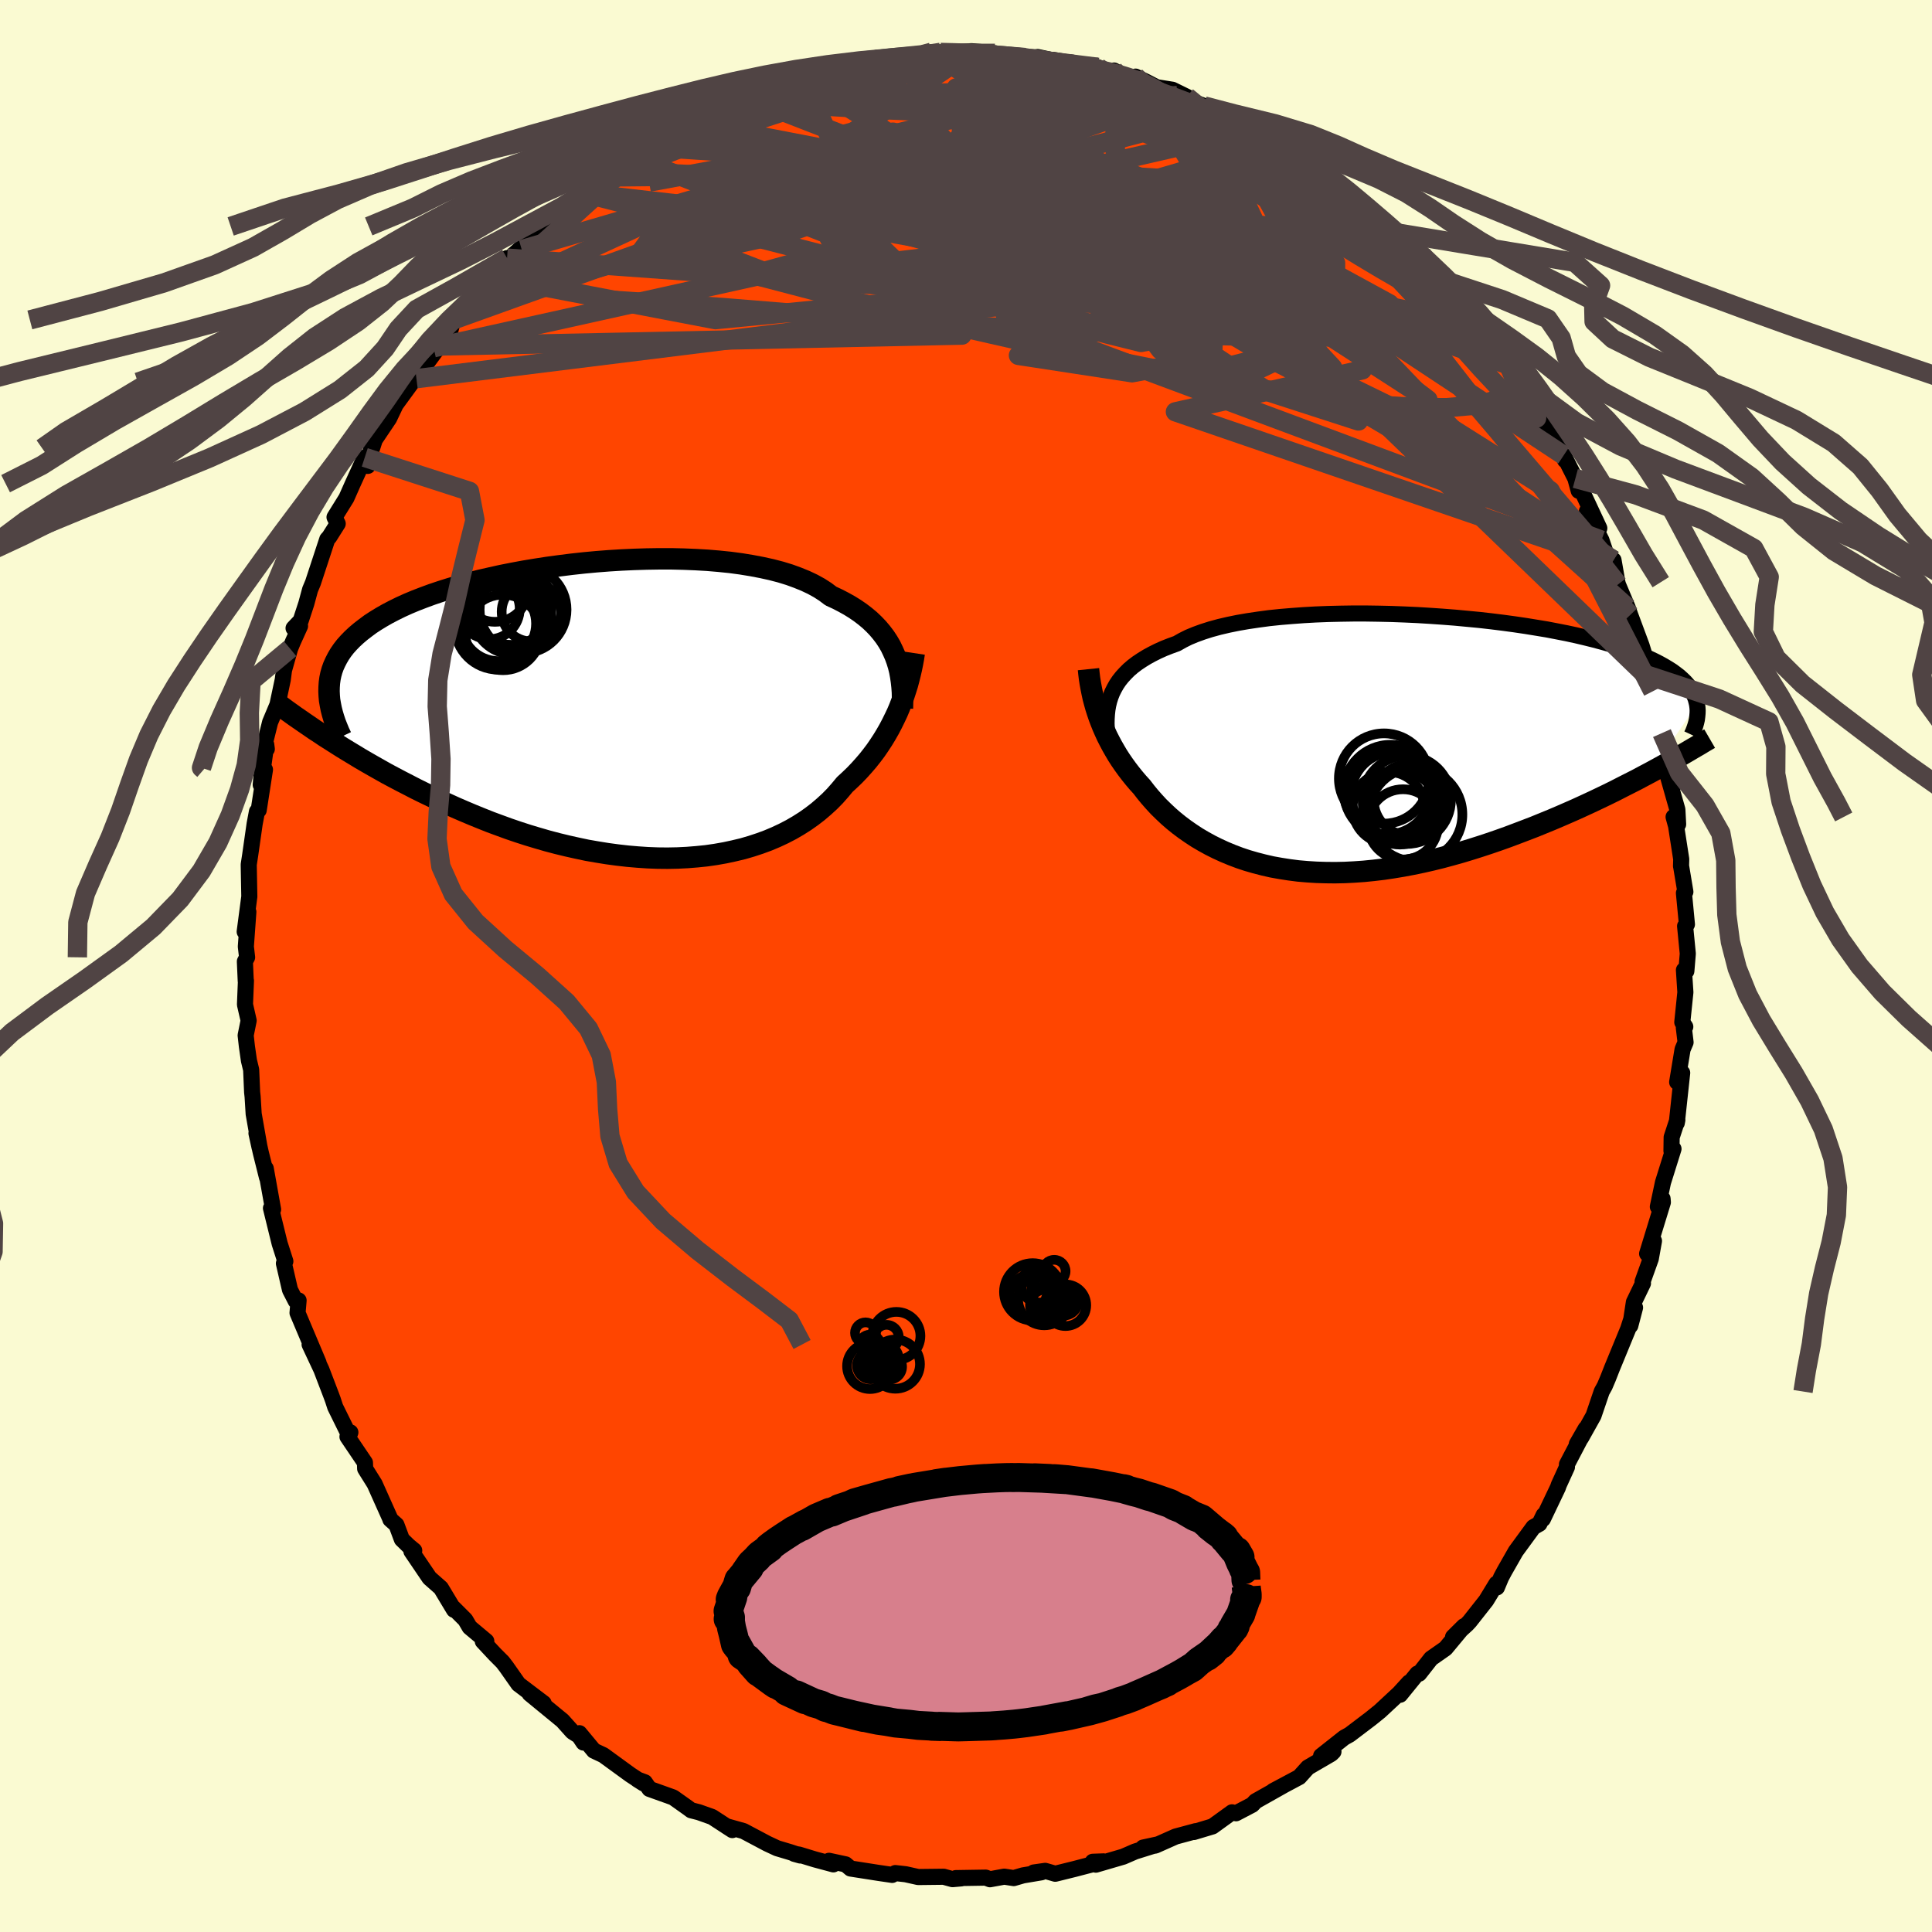 
  <svg viewBox="-100 -100 200 200" xmlns="http://www.w3.org/2000/svg" width="500" height="500" id="face-svg">
    <defs>
      <clipPath id="leftEyeClipPath">
        <polyline points="29.55,-5.7 29.33,-6.2 29.09,-6.7 28.81,-7.18 28.5,-7.65 28.15,-8.11 27.78,-8.55 27.37,-8.98 26.93,-9.4 26.45,-9.8 25.94,-10.19 25.4,-10.56 24.82,-10.92 24.21,-11.26 23.57,-11.59 22.9,-11.9 22.33,-12.33 21.71,-12.73 21.02,-13.11 20.28,-13.46 19.47,-13.79 18.62,-14.1 17.71,-14.38 16.75,-14.63 15.75,-14.85 14.7,-15.05 13.6,-15.23 12.48,-15.38 11.31,-15.5 10.12,-15.6 8.9,-15.67 7.66,-15.72 6.4,-15.75 5.12,-15.75 3.83,-15.73 2.53,-15.69 1.23,-15.63 -0.07,-15.55 -1.36,-15.45 -2.65,-15.33 -3.93,-15.19 -5.2,-15.03 -6.45,-14.86 -7.68,-14.67 -8.89,-14.47 -10.07,-14.25 -11.23,-14.02 -12.35,-13.77 -13.45,-13.52 -14.51,-13.25 -15.53,-12.97 -16.52,-12.68 -17.47,-12.38 -18.39,-12.07 -19.26,-11.75 -20.09,-11.43 -20.88,-11.1 -21.63,-10.76 -22.34,-10.41 -23.01,-10.06 -23.64,-9.7 -24.23,-9.34 -24.78,-8.98 -25.29,-8.6 -25.77,-8.23 -26.22,-7.85 -26.63,-7.47 -27.01,-7.08 -27.36,-6.69 -27.67,-6.29 -27.95,-5.88 -28.19,-5.47 -28.4,-5.06 -28.59,-4.64 -28.74,-4.22 -28.86,-3.79 -28.95,-3.36 -29.01,-2.92 -29.04,-2.48 -29.05,-2.03 -29.46,2.66 -28.89,3.02 -28.31,3.39 -27.71,3.77 -27.09,4.15 -26.46,4.53 -25.82,4.92 -25.15,5.31 -24.47,5.7 -23.78,6.09 -23.07,6.49 -22.34,6.88 -21.6,7.27 -20.84,7.66 -20.07,8.06 -19.28,8.45 -18.47,8.84 -17.64,9.23 -16.8,9.62 -15.94,10.01 -15.06,10.39 -14.16,10.77 -13.25,11.14 -12.32,11.51 -11.37,11.86 -10.41,12.21 -9.44,12.54 -8.45,12.86 -7.45,13.16 -6.45,13.45 -5.43,13.72 -4.4,13.97 -3.37,14.2 -2.33,14.42 -1.29,14.6 -0.24,14.77 0.8,14.91 1.85,15.03 2.89,15.12 3.93,15.19 4.97,15.23 6,15.24 7.02,15.22 8.03,15.17 9.03,15.09 10.01,14.99 10.98,14.85 11.94,14.68 12.87,14.48 13.79,14.26 14.68,14 15.56,13.71 16.4,13.4 17.23,13.05 18.02,12.68 18.79,12.28 19.53,11.85 20.24,11.4 20.92,10.92 21.57,10.42 22.19,9.89 22.78,9.35 23.33,8.79 23.85,8.2 24.34,7.61 24.85,7.14 25.35,6.66 25.83,6.16 26.28,5.66 26.72,5.15 27.14,4.62 27.54,4.09 27.91,3.55 28.27,3 28.61,2.44 28.93,1.88 29.23,1.31 29.51,0.74 29.78,0.17 30.02,-0.4" />
      </clipPath>
      <clipPath id="rightEyeClipPath">
        <polyline points="-27.19,-5.35 -26.98,-5.77 -26.75,-6.18 -26.48,-6.58 -26.17,-6.97 -25.83,-7.34 -25.46,-7.71 -25.05,-8.06 -24.6,-8.4 -24.12,-8.72 -23.6,-9.04 -23.05,-9.34 -22.47,-9.63 -21.85,-9.91 -21.19,-10.17 -20.5,-10.42 -19.92,-10.75 -19.28,-11.07 -18.58,-11.36 -17.81,-11.64 -16.99,-11.9 -16.11,-12.14 -15.17,-12.36 -14.19,-12.56 -13.15,-12.74 -12.07,-12.9 -10.95,-13.05 -9.8,-13.17 -8.6,-13.27 -7.38,-13.36 -6.13,-13.43 -4.85,-13.48 -3.56,-13.51 -2.25,-13.53 -0.93,-13.53 0.4,-13.51 1.73,-13.48 3.06,-13.43 4.38,-13.37 5.7,-13.29 7.01,-13.2 8.3,-13.1 9.58,-12.98 10.84,-12.86 12.07,-12.72 13.28,-12.57 14.46,-12.41 15.61,-12.24 16.72,-12.06 17.81,-11.88 18.85,-11.68 19.87,-11.48 20.84,-11.27 21.77,-11.05 22.66,-10.83 23.52,-10.6 24.33,-10.37 25.1,-10.13 25.83,-9.89 26.53,-9.64 27.18,-9.39 27.79,-9.14 28.37,-8.88 28.92,-8.62 29.43,-8.36 29.9,-8.1 30.35,-7.83 30.76,-7.57 31.14,-7.29 31.49,-7.02 31.8,-6.74 32.09,-6.46 32.35,-6.17 32.57,-5.89 32.77,-5.6 32.94,-5.3 33.08,-5.01 33.2,-4.71 33.28,-4.41 33.35,-4.11 28.52,2.92 27.82,3.29 27.11,3.67 26.38,4.04 25.63,4.42 24.87,4.81 24.1,5.19 23.31,5.57 22.51,5.95 21.69,6.33 20.86,6.71 20.02,7.08 19.17,7.45 18.3,7.82 17.42,8.18 16.54,8.54 15.63,8.89 14.71,9.24 13.78,9.59 12.83,9.93 11.87,10.26 10.9,10.58 9.92,10.89 8.93,11.19 7.93,11.47 6.93,11.74 5.92,11.99 4.91,12.22 3.9,12.43 2.89,12.62 1.87,12.79 0.86,12.94 -0.15,13.06 -1.15,13.16 -2.15,13.23 -3.14,13.28 -4.13,13.3 -5.1,13.29 -6.06,13.26 -7.01,13.2 -7.94,13.12 -8.87,13 -9.77,12.86 -10.66,12.7 -11.53,12.5 -12.38,12.28 -13.21,12.04 -14.02,11.77 -14.81,11.47 -15.58,11.15 -16.32,10.81 -17.04,10.45 -17.73,10.07 -18.41,9.67 -19.05,9.25 -19.67,8.82 -20.27,8.37 -20.84,7.91 -21.38,7.44 -21.9,6.95 -22.4,6.46 -22.87,5.95 -23.31,5.45 -23.73,4.94 -24.13,4.42 -24.54,3.97 -24.93,3.51 -25.3,3.05 -25.66,2.58 -26,2.11 -26.33,1.63 -26.64,1.15 -26.93,0.66 -27.21,0.17 -27.47,-0.32 -27.72,-0.81 -27.95,-1.31 -28.17,-1.81 -28.37,-2.31 -28.56,-2.81" />
      </clipPath>
      <filter id="fuzzy">
        <feTurbulence id="turbulence" baseFrequency="0.05" numOctaves="3" type="noise" result="noise" />
        <feDisplacementMap in="SourceGraphic" in2="noise" scale="2" />
      </filter>
      <linearGradient id="rainbowGradient" x1="0%" y1="0%" x2="100%" y2="0%">
        <stop offset="0%" style="stop-color: rgb(0, 0, 0); stop-opacity: 1" />
        <stop offset="50%" style="stop-color: rgb(148, 0, 211); stop-opacity: 1" />
        <stop offset="100%" style="stop-color: rgb(148, 0, 211); stop-opacity: 1" />
      </linearGradient>
    </defs>
    <rect x="-100" y="-100" width="100%" height="100%" fill="rgb(250, 250, 210)" />
    <polyline id="faceContour" points="74.57,0.53 74.32,0.42 74.47,2.72 74.15,5.82 74.46,6.29 74.31,6.39 74.49,7.9 74.18,8.63 73.62,12.02 74.14,11.06 73.58,16.25 73.64,15.93 73.05,17.73 73.03,19.14 73.24,18.93 72.15,22.41 71.62,24.92 72.11,24.09 72.14,24.46 70.51,29.78 71.22,28.46 70.89,30.3 70.04,32.67 70.08,32.85 69.14,34.8 68.77,37.23 69.26,35.36 68.55,37.56 66.88,41.62 66.46,42.69 66.12,43.49 65.81,44.05 64.96,46.55 63.69,48.82 63.23,49.49 64.15,47.89 62.21,51.59 62.21,51.87 61.37,53.71 61.27,54 59.72,57.25 59.8,56.84 59.36,57.74 58.74,58.09 56.91,60.59 55.73,62.66 55.39,63.3 54.96,64.33 54.91,63.94 53.85,65.68 52.14,67.85 51.85,68.16 50.42,69.46 51.55,68.34 49.64,70.64 48.14,71.69 46.91,73.26 46.72,73.25 44.94,75.44 45.86,74.17 44.84,75.29 42.85,77.14 41.91,77.9 39.71,79.57 39.15,79.88 36.76,81.77 38.04,81.33 37.81,81.56 36.16,82.52 35.39,82.97 34.5,83.96 31.8,85.4 32.89,84.82 29.98,86.46 29.63,86.83 28.58,87.38 27.95,87.71 27.54,87.61 25.52,89.07 23.59,89.65 23.78,89.56 21.7,90.12 19.61,91.05 18.33,91.26 19.9,90.92 17.5,91.67 16.28,92.2 13.44,93.03 13.12,92.73 14.24,92.69 11.22,93.48 9.24,93.97 8.2,93.67 7.01,93.84 7.81,93.82 5.9,94.14 4.94,94.42 3.96,94.27 2.48,94.54 2.04,94.37 -1.05,94.42 -0.49,94.45 -1.4,94.53 -2.31,94.28 -4.95,94.31 -6.25,94.02 -7.32,93.9 -7.64,94.09 -9.07,93.88 -11.95,93.43 -12.46,93 -14.18,92.63 -13.73,93 -15.63,92.49 -17.27,91.99 -17.77,91.91 -17.16,92.08 -18.18,91.74 -19.55,91.33 -20.58,90.85 -23.03,89.55 -24.81,89.05 -24.19,89.45 -26.28,88.09 -27.66,87.6 -28.45,87.4 -28.83,87.12 -30.31,86.07 -32.77,85.19 -33.25,84.5 -34.03,84.21 -33.38,84.62 -34.75,83.72 -37.54,81.69 -38.52,81.23 -40.02,79.42 -39.6,80.39 -40.06,79.7 -40.74,79.27 -41.77,78.12 -45.17,75.33 -43.72,76.32 -46.33,74.34 -47.58,72.56 -47.97,72.05 -48.75,71.27 -50.02,69.91 -49.66,69.89 -51.38,68.45 -51.83,67.68 -53.04,66.47 -53,66.65 -54.36,64.39 -55.54,63.35 -57.41,60.59 -57.12,60.51 -57.7,60.03 -58.4,59.35 -58.96,57.85 -59.59,57.29 -59.6,57.23 -61.22,53.61 -62.09,52.22 -62.2,52.04 -62.22,51.41 -64.03,48.73 -63.73,48.28 -63.85,48.59 -65.3,45.65 -65.54,44.91 -65.71,44.45 -66.73,41.78 -67.95,39.18 -67.02,41.08 -69.2,35.91 -69.09,34.62 -69.23,34.71 -69.39,34.67 -69.98,33.52 -70.61,30.79 -70.46,30.57 -71.05,28.73 -71.95,25.07 -71.73,25.2 -72.49,20.96 -72.36,21.89 -73,19.33 -73.45,17.32 -73.13,18.78 -73.74,15.31 -73.85,13.52 -73.9,13.07 -74,10.74 -74.23,9.79 -74.44,8.33 -74.57,7.18 -74.26,5.65 -74.64,3.99 -74.54,1.52 -74.56,1.55 -74.65,-0.47 -74.42,-0.9 -74.55,-2.01 -74.29,-5.6 -74.67,-3.55 -74.19,-7.19 -74.25,-10.37 -74.25,-10.51 -74.1,-11.49 -73.64,-14.71 -73.4,-15.99 -73.22,-16.13 -72.57,-20.33 -72.88,-20.17 -73.01,-18.76 -72.44,-22.92 -72.38,-22.46 -72.58,-23.06 -72.04,-25.23 -71.28,-27.04 -70.73,-29.63 -70.6,-30.62 -69.97,-32.85 -69.67,-33.58 -68.94,-35.19 -69.61,-34.97 -68.87,-35.75 -68.29,-37.52 -67.9,-38.96 -67.6,-39.68 -66.12,-44.18 -65.91,-44.41 -65.04,-45.79 -65.37,-46.46 -64.14,-48.44 -63.48,-49.93 -62.24,-52.65 -61.93,-51.77 -61.57,-53.6 -61.49,-53.58 -61.2,-54.48 -59.72,-56.68 -59.04,-58.11 -57.34,-60.44 -56.46,-61.84 -56.89,-60.8 -56.35,-61.69 -54.52,-64.18 -55.11,-64 -53.43,-65.59 -53.08,-66.88 -51.94,-67.78 -50.88,-68.71 -50.68,-69.29 -49.11,-71.34 -47.51,-73.28 -47.6,-72.55 -46.94,-73.54 -45.58,-74.76 -45.99,-74.16 -43.62,-76.56 -41.61,-78.31 -40.63,-78.97 -41.41,-78.38 -39.56,-80 -39.01,-80.47 -36.85,-81.68 -36.19,-82.28 -35.36,-82.74 -35.7,-82.83 -34.72,-83.79 -33.73,-84.44 -32.7,-84.79 -30.17,-86.24 -28.95,-87.49 -28.5,-87.63 -28.38,-87.25 -27.12,-87.88 -24.97,-88.81 -23.11,-90.06 -24.46,-89.44 -22.6,-90.35 -20.33,-90.85 -18.73,-91.49 -17.8,-91.66 -17.17,-92.05 -17,-91.92 -15.44,-92.37 -13.36,-93.07 -12.13,-93.26 -11.43,-93.34 -9.58,-93.59 -9.26,-94 -9.78,-93.72 -6.81,-93.86 -6.03,-93.92 -2.41,-94.39 -2.62,-94.58 -3.57,-94.59 -2.37,-94.52 0.57,-94.7 3,-94.48 2.98,-94.28 3.44,-94.23 6.13,-94.04 3.77,-94.15 6.74,-93.95 7.42,-94.1 10.96,-93.33 9.01,-93.8 13.67,-93.03 10.89,-93.42 14.72,-92.43 15.32,-92.7 16.91,-91.8 17.55,-92.07 18.68,-91.52 19.74,-90.97 21.37,-90.71 22.86,-89.98 21.85,-90.1 24.65,-89.03 26.78,-88.19 26.09,-88.39 27.71,-87.77 28.51,-87.12 30.14,-86.71 30.5,-86.07 31.16,-85.26 33.46,-84.37 34.79,-83.93 34.18,-83.81 35.01,-83.55 36.29,-82.71 38.31,-80.98 37.88,-81.31 40.69,-79.45 41.23,-78.8 40.68,-78.55 42.68,-77.07 42.25,-77.39 45.18,-75.07 44.6,-75.89 47.18,-73.67 48.03,-72.32 49.12,-71.09 50.11,-69.71 51.03,-68.44 51.92,-67.76 51.95,-67.72 53.72,-66.21 54.59,-64.28 53.11,-65.97 56.76,-61.33 55.66,-62.49 56.16,-62.22 56.83,-60.48 58.81,-58.2 57.77,-59.68 59,-58.09 60.01,-55.57 60.39,-55.59 62.02,-52.35 61.87,-52.86 63.08,-50.47 63.43,-49.19 63.7,-49.3 65.56,-45.32 64.28,-47.07 65.78,-44.08 66.49,-42 67.03,-42.02 67.43,-39.73 67.49,-39.49 68.5,-37.09 68.76,-36.34 69.94,-33.16 70.34,-31.86 70.32,-31.47 70.29,-30.18 71.1,-28.44 71.25,-27.29 71.6,-25.54 71.94,-24.89 72.04,-24.53 72.04,-24.11 73.16,-18.5 72.69,-19.55 73.64,-16.2 73.72,-14.67 73.25,-15.43 73.51,-14.48 74.04,-11.06 74.02,-10.34 74.02,-10.38 74.47,-7.68 74.32,-7.55 74.63,-4.31 74.44,-4.13 74.72,-1.28 74.57,0.53 74.32,0.42" fill="rgb(255, 69, 0)" stroke="black" stroke-width="1.667" stroke-linejoin="round" filter="url(#fuzzy)" />
    <g transform="translate(42.33 -22.96)">
      <polyline id="rightCountour" points="-27.19,-5.35 -26.98,-5.77 -26.75,-6.18 -26.48,-6.58 -26.17,-6.97 -25.83,-7.34 -25.46,-7.71 -25.05,-8.06 -24.6,-8.4 -24.12,-8.72 -23.6,-9.04 -23.05,-9.34 -22.47,-9.63 -21.85,-9.91 -21.19,-10.17 -20.5,-10.42 -19.92,-10.75 -19.28,-11.07 -18.58,-11.36 -17.81,-11.64 -16.99,-11.9 -16.11,-12.14 -15.17,-12.36 -14.19,-12.56 -13.15,-12.74 -12.07,-12.9 -10.95,-13.05 -9.8,-13.17 -8.6,-13.27 -7.38,-13.36 -6.13,-13.43 -4.85,-13.48 -3.56,-13.51 -2.25,-13.53 -0.93,-13.53 0.4,-13.51 1.73,-13.48 3.06,-13.43 4.38,-13.37 5.7,-13.29 7.01,-13.2 8.3,-13.1 9.58,-12.98 10.84,-12.86 12.07,-12.72 13.28,-12.57 14.46,-12.41 15.61,-12.24 16.72,-12.06 17.81,-11.88 18.85,-11.68 19.87,-11.48 20.84,-11.27 21.77,-11.05 22.66,-10.83 23.52,-10.6 24.33,-10.37 25.1,-10.13 25.83,-9.89 26.53,-9.64 27.18,-9.39 27.79,-9.14 28.37,-8.88 28.92,-8.62 29.43,-8.36 29.9,-8.1 30.35,-7.83 30.76,-7.57 31.14,-7.29 31.49,-7.02 31.8,-6.74 32.09,-6.46 32.35,-6.17 32.57,-5.89 32.77,-5.6 32.94,-5.3 33.08,-5.01 33.2,-4.71 33.28,-4.41 33.35,-4.11 28.52,2.92 27.82,3.29 27.11,3.67 26.38,4.04 25.63,4.42 24.87,4.81 24.1,5.19 23.31,5.57 22.51,5.95 21.69,6.33 20.86,6.71 20.02,7.08 19.17,7.45 18.3,7.82 17.42,8.18 16.54,8.54 15.63,8.89 14.71,9.24 13.78,9.59 12.83,9.93 11.87,10.26 10.9,10.58 9.92,10.89 8.93,11.19 7.93,11.47 6.93,11.74 5.92,11.99 4.91,12.22 3.9,12.43 2.89,12.62 1.87,12.79 0.86,12.94 -0.15,13.06 -1.15,13.16 -2.15,13.23 -3.14,13.28 -4.13,13.3 -5.1,13.29 -6.06,13.26 -7.01,13.2 -7.94,13.12 -8.87,13 -9.77,12.86 -10.66,12.7 -11.53,12.5 -12.38,12.28 -13.21,12.04 -14.02,11.77 -14.81,11.47 -15.58,11.15 -16.32,10.81 -17.04,10.45 -17.73,10.07 -18.41,9.67 -19.05,9.25 -19.67,8.82 -20.27,8.37 -20.84,7.91 -21.38,7.44 -21.9,6.95 -22.4,6.46 -22.87,5.95 -23.31,5.45 -23.73,4.94 -24.13,4.42 -24.54,3.97 -24.93,3.51 -25.3,3.05 -25.66,2.58 -26,2.11 -26.33,1.63 -26.64,1.15 -26.93,0.66 -27.21,0.17 -27.47,-0.32 -27.72,-0.81 -27.95,-1.31 -28.17,-1.81 -28.37,-2.31 -28.56,-2.81" fill="white" stroke="white" stroke-width="0" stroke-linejoin="round" filter="url(#fuzzy)" />
    </g>
    <g transform="translate(-36.89 -26.4)">
      <polyline id="leftCountour" points="29.55,-5.7 29.33,-6.2 29.09,-6.7 28.81,-7.18 28.5,-7.65 28.15,-8.11 27.78,-8.55 27.37,-8.98 26.93,-9.4 26.45,-9.8 25.94,-10.19 25.4,-10.56 24.82,-10.92 24.21,-11.26 23.57,-11.59 22.9,-11.9 22.33,-12.33 21.71,-12.73 21.02,-13.11 20.28,-13.46 19.47,-13.79 18.62,-14.1 17.71,-14.38 16.75,-14.63 15.75,-14.85 14.7,-15.05 13.6,-15.23 12.48,-15.38 11.31,-15.5 10.12,-15.6 8.9,-15.67 7.66,-15.72 6.4,-15.75 5.12,-15.75 3.83,-15.73 2.53,-15.69 1.23,-15.63 -0.07,-15.55 -1.36,-15.45 -2.65,-15.33 -3.93,-15.19 -5.2,-15.03 -6.45,-14.86 -7.68,-14.67 -8.89,-14.47 -10.07,-14.25 -11.23,-14.02 -12.35,-13.77 -13.45,-13.52 -14.51,-13.25 -15.53,-12.97 -16.52,-12.68 -17.47,-12.38 -18.39,-12.07 -19.26,-11.75 -20.09,-11.43 -20.88,-11.1 -21.63,-10.76 -22.34,-10.41 -23.01,-10.06 -23.64,-9.7 -24.23,-9.34 -24.78,-8.98 -25.29,-8.6 -25.77,-8.23 -26.22,-7.85 -26.63,-7.47 -27.01,-7.08 -27.36,-6.69 -27.67,-6.29 -27.95,-5.88 -28.19,-5.47 -28.4,-5.06 -28.59,-4.64 -28.74,-4.22 -28.86,-3.79 -28.95,-3.36 -29.01,-2.92 -29.04,-2.48 -29.05,-2.03 -29.46,2.66 -28.89,3.02 -28.31,3.39 -27.71,3.77 -27.09,4.15 -26.46,4.53 -25.82,4.92 -25.15,5.31 -24.47,5.7 -23.78,6.09 -23.07,6.49 -22.34,6.88 -21.6,7.27 -20.84,7.66 -20.07,8.06 -19.28,8.45 -18.47,8.84 -17.64,9.23 -16.8,9.62 -15.94,10.01 -15.06,10.39 -14.16,10.77 -13.25,11.14 -12.32,11.51 -11.37,11.86 -10.41,12.21 -9.44,12.54 -8.45,12.86 -7.45,13.16 -6.45,13.45 -5.43,13.72 -4.4,13.97 -3.37,14.2 -2.33,14.42 -1.29,14.6 -0.24,14.77 0.8,14.91 1.85,15.03 2.89,15.12 3.93,15.19 4.97,15.23 6,15.24 7.02,15.22 8.03,15.17 9.03,15.09 10.01,14.99 10.98,14.85 11.94,14.68 12.87,14.48 13.79,14.26 14.68,14 15.56,13.71 16.4,13.4 17.23,13.05 18.02,12.68 18.79,12.28 19.53,11.85 20.24,11.4 20.92,10.92 21.57,10.42 22.19,9.89 22.78,9.35 23.33,8.79 23.85,8.2 24.34,7.61 24.85,7.14 25.35,6.66 25.83,6.16 26.28,5.66 26.72,5.15 27.14,4.62 27.54,4.09 27.91,3.55 28.27,3 28.61,2.44 28.93,1.88 29.23,1.31 29.51,0.74 29.78,0.17 30.02,-0.4" fill="white" stroke="white" stroke-width="0" stroke-linejoin="round" filter="url(#fuzzy)" />
    </g>
    <g transform="translate(42.33 -22.96)">
      <polyline id="rightUpper" points="-27.66,-0.66 -27.72,-1.16 -27.76,-1.66 -27.78,-2.15 -27.77,-2.63 -27.74,-3.11 -27.69,-3.57 -27.61,-4.03 -27.5,-4.48 -27.36,-4.92 -27.19,-5.35 -26.98,-5.77 -26.75,-6.18 -26.48,-6.58 -26.17,-6.97 -25.83,-7.34 -25.46,-7.71 -25.05,-8.06 -24.6,-8.4 -24.12,-8.72 -23.6,-9.04 -23.05,-9.34 -22.47,-9.63 -21.85,-9.91 -21.19,-10.17 -20.5,-10.42 -19.92,-10.75 -19.28,-11.07 -18.58,-11.36 -17.81,-11.64 -16.99,-11.9 -16.11,-12.14 -15.17,-12.36 -14.19,-12.56 -13.15,-12.74 -12.07,-12.9 -10.95,-13.05 -9.8,-13.17 -8.6,-13.27 -7.38,-13.36 -6.13,-13.43 -4.85,-13.48 -3.56,-13.51 -2.25,-13.53 -0.93,-13.53 0.4,-13.51 1.73,-13.48 3.06,-13.43 4.38,-13.37 5.7,-13.29 7.01,-13.2 8.3,-13.1 9.58,-12.98 10.84,-12.86 12.07,-12.72 13.28,-12.57 14.46,-12.41 15.61,-12.24 16.72,-12.06 17.81,-11.88 18.85,-11.68 19.87,-11.48 20.84,-11.27 21.77,-11.05 22.66,-10.83 23.52,-10.6 24.33,-10.37 25.1,-10.13 25.83,-9.89 26.53,-9.64 27.18,-9.39 27.79,-9.14 28.37,-8.88 28.92,-8.62 29.43,-8.36 29.9,-8.1 30.35,-7.83 30.76,-7.57 31.14,-7.29 31.49,-7.02 31.8,-6.74 32.09,-6.46 32.35,-6.17 32.57,-5.89 32.77,-5.6 32.94,-5.3 33.08,-5.01 33.2,-4.71 33.28,-4.41 33.35,-4.11 33.39,-3.8 33.41,-3.5 33.4,-3.19 33.37,-2.87 33.33,-2.56 33.26,-2.25 33.17,-1.93 33.06,-1.61 32.94,-1.29 32.79,-0.97" fill="none" stroke="black" stroke-width="1.667" stroke-linejoin="round" filter="url(#fuzzy)" />
      <polyline id="rightLower" points="-29.65,-7.77 -29.6,-7.28 -29.54,-6.79 -29.46,-6.29 -29.37,-5.8 -29.27,-5.3 -29.16,-4.8 -29.03,-4.31 -28.89,-3.81 -28.73,-3.31 -28.56,-2.81 -28.37,-2.31 -28.17,-1.81 -27.95,-1.31 -27.72,-0.81 -27.47,-0.32 -27.21,0.17 -26.93,0.66 -26.64,1.15 -26.33,1.63 -26,2.11 -25.66,2.58 -25.3,3.05 -24.93,3.51 -24.54,3.97 -24.13,4.42 -23.73,4.94 -23.31,5.45 -22.87,5.95 -22.4,6.46 -21.9,6.95 -21.38,7.44 -20.84,7.91 -20.27,8.37 -19.67,8.82 -19.05,9.25 -18.41,9.67 -17.73,10.07 -17.04,10.45 -16.32,10.81 -15.58,11.15 -14.81,11.47 -14.02,11.77 -13.21,12.04 -12.38,12.28 -11.53,12.5 -10.66,12.7 -9.77,12.86 -8.87,13 -7.94,13.12 -7.01,13.2 -6.06,13.26 -5.1,13.29 -4.13,13.3 -3.14,13.28 -2.15,13.23 -1.15,13.16 -0.15,13.06 0.86,12.94 1.87,12.79 2.89,12.62 3.9,12.43 4.91,12.22 5.92,11.99 6.93,11.74 7.93,11.47 8.93,11.19 9.92,10.89 10.9,10.58 11.87,10.26 12.83,9.93 13.78,9.59 14.71,9.24 15.63,8.89 16.54,8.54 17.42,8.18 18.3,7.82 19.17,7.45 20.02,7.08 20.86,6.71 21.69,6.33 22.51,5.95 23.31,5.57 24.1,5.19 24.87,4.81 25.63,4.42 26.38,4.04 27.11,3.67 27.82,3.29 28.52,2.92 29.2,2.55 29.87,2.18 30.52,1.82 31.16,1.46 31.78,1.11 32.38,0.76 32.97,0.41 33.54,0.08 34.1,-0.26 34.65,-0.58" fill="none" stroke="black" stroke-width="2.222" stroke-linejoin="round" filter="url(#fuzzy)" />
      <circle r="4.428" cx="1.957" cy="5.235" stroke="black" fill="none" stroke-width="1.0" filter="url(#fuzzy)" clip-path="url(#rightEyeClipPath)" /><circle r="3.716" cx="1.402" cy="6.585" stroke="black" fill="none" stroke-width="1.0" filter="url(#fuzzy)" clip-path="url(#rightEyeClipPath)" /><circle r="3.824" cx="2.592" cy="6.565" stroke="black" fill="none" stroke-width="1.0" filter="url(#fuzzy)" clip-path="url(#rightEyeClipPath)" /><circle r="3.7" cx="3.572" cy="5.745" stroke="black" fill="none" stroke-width="1.0" filter="url(#fuzzy)" clip-path="url(#rightEyeClipPath)" /><circle r="4.512" cx="1.297" cy="4.82" stroke="black" fill="none" stroke-width="1.0" filter="url(#fuzzy)" clip-path="url(#rightEyeClipPath)" /><circle r="4.856" cx="4.197" cy="7.28" stroke="black" fill="none" stroke-width="1.0" filter="url(#fuzzy)" clip-path="url(#rightEyeClipPath)" /><circle r="4.572" cx="3.297" cy="5.75" stroke="black" fill="none" stroke-width="1.0" filter="url(#fuzzy)" clip-path="url(#rightEyeClipPath)" /><circle r="3.636" cx="2.907" cy="8.3" stroke="black" fill="none" stroke-width="1.0" filter="url(#fuzzy)" clip-path="url(#rightEyeClipPath)" /><circle r="4.808" cx="1.602" cy="4.87" stroke="black" fill="none" stroke-width="1.0" filter="url(#fuzzy)" clip-path="url(#rightEyeClipPath)" /><circle r="4.67" cx="0.942" cy="3.55" stroke="black" fill="none" stroke-width="1.0" filter="url(#fuzzy)" clip-path="url(#rightEyeClipPath)" />
      </g>
    <g transform="translate(-36.89 -26.4)">
      <polyline id="leftUpper" points="30.31,-0.25 30.32,-0.81 30.32,-1.37 30.31,-1.93 30.27,-2.49 30.21,-3.04 30.13,-3.59 30.03,-4.13 29.9,-4.66 29.74,-5.18 29.55,-5.7 29.33,-6.2 29.09,-6.7 28.81,-7.18 28.5,-7.65 28.15,-8.11 27.78,-8.55 27.37,-8.98 26.93,-9.4 26.45,-9.8 25.94,-10.19 25.4,-10.56 24.82,-10.92 24.21,-11.26 23.57,-11.59 22.9,-11.9 22.33,-12.33 21.71,-12.73 21.02,-13.11 20.28,-13.46 19.47,-13.79 18.62,-14.1 17.71,-14.38 16.75,-14.63 15.75,-14.85 14.7,-15.05 13.6,-15.23 12.48,-15.38 11.31,-15.5 10.12,-15.6 8.9,-15.67 7.66,-15.72 6.4,-15.75 5.12,-15.75 3.83,-15.73 2.53,-15.69 1.23,-15.63 -0.07,-15.55 -1.36,-15.45 -2.65,-15.33 -3.93,-15.19 -5.2,-15.03 -6.45,-14.86 -7.68,-14.67 -8.89,-14.47 -10.07,-14.25 -11.23,-14.02 -12.35,-13.77 -13.45,-13.52 -14.51,-13.25 -15.53,-12.97 -16.52,-12.68 -17.47,-12.38 -18.39,-12.07 -19.26,-11.75 -20.09,-11.43 -20.88,-11.1 -21.63,-10.76 -22.34,-10.41 -23.01,-10.06 -23.64,-9.7 -24.23,-9.34 -24.78,-8.98 -25.29,-8.6 -25.77,-8.23 -26.22,-7.85 -26.63,-7.47 -27.01,-7.08 -27.36,-6.69 -27.67,-6.29 -27.95,-5.88 -28.19,-5.47 -28.4,-5.06 -28.59,-4.64 -28.74,-4.22 -28.86,-3.79 -28.95,-3.36 -29.01,-2.92 -29.04,-2.48 -29.05,-2.03 -29.03,-1.58 -28.99,-1.12 -28.91,-0.66 -28.82,-0.2 -28.7,0.27 -28.56,0.74 -28.4,1.22 -28.21,1.7 -28.01,2.19 -27.78,2.67" fill="none" stroke="black" stroke-width="2.222" stroke-linejoin="round" filter="url(#fuzzy)" />
      <polyline id="leftLower" points="31.53,-5.99 31.45,-5.46 31.35,-4.92 31.24,-4.38 31.11,-3.82 30.97,-3.26 30.82,-2.7 30.64,-2.13 30.45,-1.55 30.24,-0.98 30.02,-0.4 29.78,0.17 29.51,0.74 29.23,1.31 28.93,1.88 28.61,2.44 28.27,3 27.91,3.55 27.54,4.09 27.14,4.62 26.72,5.15 26.28,5.66 25.83,6.16 25.35,6.66 24.85,7.14 24.34,7.61 23.85,8.2 23.33,8.79 22.78,9.35 22.19,9.89 21.57,10.42 20.92,10.92 20.24,11.4 19.53,11.85 18.79,12.28 18.02,12.68 17.23,13.05 16.4,13.4 15.56,13.71 14.68,14 13.79,14.26 12.87,14.48 11.94,14.68 10.98,14.85 10.01,14.99 9.03,15.09 8.03,15.17 7.02,15.22 6,15.24 4.97,15.23 3.93,15.19 2.89,15.12 1.85,15.03 0.8,14.91 -0.24,14.77 -1.29,14.6 -2.33,14.42 -3.37,14.2 -4.4,13.97 -5.43,13.72 -6.45,13.45 -7.45,13.16 -8.45,12.86 -9.44,12.54 -10.41,12.21 -11.37,11.86 -12.32,11.51 -13.25,11.14 -14.16,10.77 -15.06,10.39 -15.94,10.01 -16.8,9.62 -17.64,9.23 -18.47,8.84 -19.28,8.45 -20.07,8.06 -20.84,7.66 -21.6,7.27 -22.34,6.88 -23.07,6.49 -23.78,6.09 -24.47,5.7 -25.15,5.31 -25.82,4.92 -26.46,4.53 -27.09,4.15 -27.71,3.77 -28.31,3.39 -28.89,3.02 -29.46,2.66 -30.01,2.29 -30.55,1.94 -31.07,1.58 -31.57,1.24 -32.06,0.9 -32.54,0.57 -33,0.24 -33.45,-0.08 -33.88,-0.4 -34.3,-0.71" fill="none" stroke="black" stroke-width="2.222" stroke-linejoin="round" filter="url(#fuzzy)" />
      <circle r="4.184" cx="-10.179" cy="-11.027" stroke="black" fill="none" stroke-width="1.0" filter="url(#fuzzy)" clip-path="url(#leftEyeClipPath)" /><circle r="3.912" cx="-11.039" cy="-8.132" stroke="black" fill="none" stroke-width="1.0" filter="url(#fuzzy)" clip-path="url(#leftEyeClipPath)" /><circle r="4.01" cx="-10.069" cy="-9.892" stroke="black" fill="none" stroke-width="1.0" filter="url(#fuzzy)" clip-path="url(#leftEyeClipPath)" /><circle r="3.068" cx="-8.109" cy="-10.267" stroke="black" fill="none" stroke-width="1.0" filter="url(#fuzzy)" clip-path="url(#leftEyeClipPath)" /><circle r="3.882" cx="-11.499" cy="-9.042" stroke="black" fill="none" stroke-width="1.0" filter="url(#fuzzy)" clip-path="url(#leftEyeClipPath)" /><circle r="3.458" cx="-11.874" cy="-12.687" stroke="black" fill="none" stroke-width="1.0" filter="url(#fuzzy)" clip-path="url(#leftEyeClipPath)" /><circle r="4.488" cx="-11.524" cy="-8.767" stroke="black" fill="none" stroke-width="1.0" filter="url(#fuzzy)" clip-path="url(#leftEyeClipPath)" /><circle r="4.498" cx="-8.959" cy="-10.487" stroke="black" fill="none" stroke-width="1.0" filter="url(#fuzzy)" clip-path="url(#leftEyeClipPath)" /><circle r="3.67" cx="-10.449" cy="-9.792" stroke="black" fill="none" stroke-width="1.0" filter="url(#fuzzy)" clip-path="url(#leftEyeClipPath)" /><circle r="3.146" cx="-12.454" cy="-10.577" stroke="black" fill="none" stroke-width="1.0" filter="url(#fuzzy)" clip-path="url(#leftEyeClipPath)" />
    </g>
    <g id="hairs">
      <polyline points="56.16,-62.22 56.81,-60.72 56.93,-59.84 56.46,-59.3 55.52,-58.82 54.13,-58.37 52.24,-58.01 49.78,-57.8 46.7,-57.81 43,-58.04 38.67,-58.51 33.71,-59.22 28.1,-60.17 21.79,-61.36 14.76,-62.77 6.99,-64.42 -1.52,-66.35 -10.73,-68.6 -20.65,-71.2 -31.43,-73.99" fill="none" stroke="rgb(80, 68, 68)" stroke-width="2" stroke-linejoin="round" filter="url(#fuzzy)" /><polyline points="10.96,-93.33 10.95,-93.28 12.41,-92.63 14.38,-91.62 16.74,-90.32 19.4,-88.79 22.26,-87.08 25.26,-85.21 28.38,-83.18 31.6,-81.02 34.89,-78.75 38.21,-76.41 41.53,-74.03 44.84,-71.63 48.04,-69.33 51.02,-67.22" fill="none" stroke="rgb(80, 68, 68)" stroke-width="2" stroke-linejoin="round" filter="url(#fuzzy)" /><polyline points="-9.58,-93.59 -9.28,-93.79 -8.49,-93.85 -7.28,-93.93 -6.02,-94.05 -4.97,-94.18 -4.21,-94.27 -3.69,-94.3 -3.35,-94.26 -3.2,-94.14 -3.32,-93.96 -3.8,-93.71 -4.7,-93.42 -6.03,-93.08 -7.81,-92.7 -10.06,-92.23 -12.86,-91.66 -16.24,-90.99 -19.98,-90.32" fill="none" stroke="rgb(80, 68, 68)" stroke-width="2" stroke-linejoin="round" filter="url(#fuzzy)" /><polyline points="44.6,-75.89 46.49,-74.08 47.69,-72.69 48.56,-71.57 49.2,-70.67 49.64,-70 49.86,-69.54 49.88,-69.24 49.68,-69.1 49.24,-69.12 48.54,-69.3 47.58,-69.68 46.34,-70.28 44.8,-71.11 42.97,-72.17 40.81,-73.46 38.32,-74.99 35.45,-76.75 32.19,-78.77 28.52,-81.07 24.43,-83.68 19.95,-86.64 15.14,-89.92" fill="none" stroke="rgb(80, 68, 68)" stroke-width="2" stroke-linejoin="round" filter="url(#fuzzy)" /><polyline points="42.25,-77.39 44.1,-76 45.28,-75.06 46.31,-74.09 47.17,-73.14 47.79,-72.34 48.12,-71.83 48.1,-71.65 47.73,-71.82 47.01,-72.34 45.93,-73.18 44.47,-74.31 42.59,-75.79 40.19,-77.69 37.2,-80.14 33.73,-83.19" fill="none" stroke="rgb(80, 68, 68)" stroke-width="2" stroke-linejoin="round" filter="url(#fuzzy)" /><polyline points="-24.46,-89.44 -22.56,-90.19 -20.68,-90.79 -19.02,-91.28 -17.6,-91.69 -16.31,-92.03 -15.09,-92.35 -13.92,-92.66 -12.83,-92.94 -11.91,-93.18 -11.23,-93.36 -10.85,-93.45 -10.86,-93.45 -11.27,-93.34 -12.13,-93.11 -13.46,-92.76 -15.22,-92.35" fill="none" stroke="rgb(80, 68, 68)" stroke-width="2" stroke-linejoin="round" filter="url(#fuzzy)" /><polyline points="51.95,-67.72 53.11,-66.43 53.49,-65.58 53.51,-64.99 53.23,-64.62 52.65,-64.47 51.73,-64.56 50.48,-64.85 48.86,-65.36 46.83,-66.08 44.36,-67.02 41.43,-68.17 38.02,-69.58 34.12,-71.27 29.69,-73.28 24.64,-75.65 18.87,-78.4 12.38,-81.55 5.29,-85.15 -2.09,-89.22" fill="none" stroke="rgb(80, 68, 68)" stroke-width="2" stroke-linejoin="round" filter="url(#fuzzy)" /><polyline points="34.79,-83.93 34.82,-83.59 35.74,-82.75 37.14,-81.51 38.77,-80.04 40.46,-78.43 42.15,-76.77 43.78,-75.11 45.34,-73.5 46.85,-71.94 48.34,-70.44 49.78,-69.01 51.14,-67.66 52.36,-66.43 53.39,-65.35 54.18,-64.5 54.47,-64.2" fill="none" stroke="rgb(80, 68, 68)" stroke-width="2" stroke-linejoin="round" filter="url(#fuzzy)" /><polyline points="-39.56,-80 -38.64,-80.63 -37.57,-81.33 -36.75,-81.9 -36.19,-82.33 -35.8,-82.65 -35.49,-82.88 -35.27,-82.98 -35.2,-82.92 -35.35,-82.64 -35.83,-82.11 -36.7,-81.26 -38,-80.06 -39.73,-78.49 -41.94,-76.47 -44.71,-73.97 -48.04,-71.03" fill="none" stroke="rgb(80, 68, 68)" stroke-width="2" stroke-linejoin="round" filter="url(#fuzzy)" /><polyline points="-39.56,-80 -38.5,-80.66 -37.04,-81.43 -35.56,-82.14 -34.06,-82.82 -32.41,-83.52 -30.54,-84.27 -28.42,-85.09 -26.11,-85.96 -23.69,-86.83 -21.25,-87.68 -18.84,-88.47 -16.48,-89.2 -14.19,-89.91 -11.98,-90.58 -9.87,-91.24 -7.87,-91.85 -5.94,-92.41 -4.08,-92.92 -2.32,-93.39 -0.78,-93.83 0.36,-94.26" fill="none" stroke="rgb(80, 68, 68)" stroke-width="2" stroke-linejoin="round" filter="url(#fuzzy)" /><polyline points="3.77,-94.15 5.97,-94.01 7.52,-93.85 8.64,-93.65 9.41,-93.42 9.91,-93.15 10.18,-92.84 10.23,-92.49 10.04,-92.09 9.57,-91.65 8.77,-91.16 7.63,-90.63 6.12,-90.04 4.23,-89.38 1.91,-88.65 -0.84,-87.84 -4,-86.99 -7.58,-86.1 -11.56,-85.2 -15.98,-84.3 -20.92,-83.36 -26.5,-82.32 -32.81,-81.15" fill="none" stroke="rgb(80, 68, 68)" stroke-width="2" stroke-linejoin="round" filter="url(#fuzzy)" /><polyline points="22.86,-89.98 22.89,-89.77 23.57,-89.31 23.92,-88.91 23.67,-88.61 22.84,-88.38 21.44,-88.19 19.46,-88.02 16.87,-87.91 13.62,-87.87 9.62,-87.93 4.72,-88.08 -1.21,-88.32 -8.17,-88.63 -15.78,-89.08" fill="none" stroke="rgb(80, 68, 68)" stroke-width="2" stroke-linejoin="round" filter="url(#fuzzy)" /><polyline points="16.91,-91.8 17.83,-91.65 19.26,-90.94 21.04,-89.9 23.06,-88.63 25.23,-87.17 27.54,-85.57 29.99,-83.84 32.51,-82.03 35.07,-80.15 37.62,-78.23 40.14,-76.29 42.62,-74.34 45.04,-72.42 47.37,-70.58 49.58,-68.9 51.75,-67.35" fill="none" stroke="rgb(80, 68, 68)" stroke-width="2" stroke-linejoin="round" filter="url(#fuzzy)" /><polyline points="-28.5,-87.63 -27.74,-87.61 -26.02,-88 -23.81,-88.5 -21.36,-88.95 -18.67,-89.31 -15.71,-89.61 -12.5,-89.87 -9.12,-90.09 -5.68,-90.25 -2.24,-90.37 1.2,-90.45 4.63,-90.54 8.02,-90.65 11.32,-90.77 14.49,-90.87 17.42,-90.94" fill="none" stroke="rgb(80, 68, 68)" stroke-width="2" stroke-linejoin="round" filter="url(#fuzzy)" /><polyline points="13.67,-93.03 12.94,-93.04 13.86,-92.78 15.01,-92.5 16.02,-92.23 16.84,-91.98 17.45,-91.75 17.85,-91.53 18.03,-91.34 17.96,-91.19 17.61,-91.08 16.94,-91.05 15.87,-91.11 14.32,-91.28 12.23,-91.54 9.66,-91.91 6.73,-92.35 3.5,-92.86 -0.34,-93.41" fill="none" stroke="rgb(80, 68, 68)" stroke-width="2" stroke-linejoin="round" filter="url(#fuzzy)" /><polyline points="47.18,-73.67 48.09,-72.37 49.1,-71.03 50.12,-69.74 51.08,-68.57 51.98,-67.5 52.82,-66.5 53.58,-65.55 54.25,-64.66 54.82,-63.88 55.26,-63.24 55.58,-62.78 55.75,-62.53 55.76,-62.52 55.58,-62.76 55.2,-63.26 54.58,-64.02 53.72,-65.06 52.58,-66.45 51.08,-68.38" fill="none" stroke="rgb(80, 68, 68)" stroke-width="2" stroke-linejoin="round" filter="url(#fuzzy)" /><polyline points="10.96,-93.33 10.86,-93.39 12.05,-93.09 13.56,-92.63 15.26,-92.09 17.06,-91.5 18.85,-90.9 20.59,-90.28 22.24,-89.67 23.76,-89.08 25.08,-88.55 26.16,-88.12 26.96,-87.82 27.47,-87.67 27.61,-87.67 27.21,-87.9" fill="none" stroke="rgb(80, 68, 68)" stroke-width="2" stroke-linejoin="round" filter="url(#fuzzy)" /><polyline points="-2.62,-94.58 -2.64,-94.57 -1.42,-94.54 0.25,-94.49 1.83,-94.4 3.15,-94.29 4.2,-94.2 5.02,-94.11 5.7,-94.05 6.26,-93.99 6.71,-93.94 6.98,-93.91 6.95,-93.89 6.5,-93.91 5.51,-93.96 3.9,-94.05 1.71,-94.17 -0.72,-94.34" fill="none" stroke="rgb(80, 68, 68)" stroke-width="2" stroke-linejoin="round" filter="url(#fuzzy)" /><polyline points="50.11,-69.71 50.94,-68.71 51.68,-67.94 52.4,-67.16 53.08,-66.35 53.67,-65.54 54.16,-64.82 54.52,-64.23 54.74,-63.82 54.81,-63.61 54.69,-63.62 54.37,-63.84 53.85,-64.28 53.1,-64.92 52.14,-65.79 50.95,-66.92 49.52,-68.37 47.78,-70.22 45.65,-72.52 43.07,-75.31 40.03,-78.62" fill="none" stroke="rgb(80, 68, 68)" stroke-width="2" stroke-linejoin="round" filter="url(#fuzzy)" /><polyline points="51.03,-68.44 51.45,-67.93 51.32,-67.38 50.64,-66.77 49.3,-66.2 47.29,-65.73 44.59,-65.38 41.18,-65.18 37.04,-65.11 32.14,-65.14 26.45,-65.25 19.93,-65.42 12.57,-65.67 4.4,-66.04 -4.58,-66.56 -14.42,-67.29 -25.24,-68.17 -37.26,-68.96" fill="none" stroke="rgb(80, 68, 68)" stroke-width="2" stroke-linejoin="round" filter="url(#fuzzy)" /><polyline points="-41.61,-78.31 -40.94,-78.75 -40.08,-79.33 -38.77,-80.19 -37.16,-81.21 -35.46,-82.27 -33.8,-83.3 -32.24,-84.27 -30.77,-85.19 -29.34,-86.09 -27.96,-86.95 -26.71,-87.75 -25.72,-88.42 -25.08,-88.91 -24.73,-89.19 -24.56,-89.24" fill="none" stroke="rgb(80, 68, 68)" stroke-width="2" stroke-linejoin="round" filter="url(#fuzzy)" /><polyline points="56.16,-62.22 57,-60.68 57.69,-59.66 58.18,-58.93 58.58,-58.23 58.9,-57.57 59.08,-57.03 59.07,-56.72 58.82,-56.69 58.3,-56.99 57.5,-57.62 56.42,-58.62 55.04,-60.02 53.34,-61.84 51.28,-64.14 48.8,-66.95 45.85,-70.34 42.39,-74.34 38.44,-78.91" fill="none" stroke="rgb(80, 68, 68)" stroke-width="2" stroke-linejoin="round" filter="url(#fuzzy)" /><polyline points="-17.17,-92.05 -16.49,-92.14 -15.19,-92.45 -13.74,-92.81 -12.38,-93.11 -11.19,-93.36 -10.21,-93.54 -9.37,-93.68 -8.64,-93.77 -8.01,-93.84 -7.54,-93.87 -7.36,-93.86 -7.57,-93.78 -8.2,-93.62 -9.2,-93.37 -10.5,-93.04 -12.09,-92.64 -14.12,-92.19 -16.8,-91.62" fill="none" stroke="rgb(80, 68, 68)" stroke-width="2" stroke-linejoin="round" filter="url(#fuzzy)" /><polyline points="-53.08,-66.88 -9.99,-82.35 5.94,-83.89 4.47,-79.94 -1.22,-74.69 -3.06,-70.71 -0.75,-69.28 2.45,-70.35 4.48,-72.9 5.89,-75.52 8,-76.83 10.17,-75.97 9.84,-72.96 6.78,-69.23 2.68,-69.1 -34.72,-83.79" fill="none" stroke="rgb(80, 68, 68)" stroke-width="2" stroke-linejoin="round" filter="url(#fuzzy)" /><polyline points="53.72,-66.21 -0.52,-77.46 -15.1,-78.23 -9.38,-76.17 2.33,-74.03 10.95,-71.85 14.01,-69.78 13.45,-68.59 12.44,-68.97 13.28,-70.93 16.7,-73.51 22.22,-74.93 28.54,-73.49 33.47,-68.97 33.78,-63.76 27.12,-62.06 17.85,-65.84 24.18,-67.33 67.03,-42.02" fill="none" stroke="rgb(80, 68, 68)" stroke-width="2" stroke-linejoin="round" filter="url(#fuzzy)" /><polyline points="-54.52,-64.18 -0.42,-65.31 2.07,-74.89 2.24,-81.16 6.52,-83.46 10.82,-83.35 12.38,-82.33 11.25,-81.08 8.65,-79.64 5.46,-77.98 1.8,-76.5 -2.57,-75.97 -7.54,-76.76 -12.32,-78.36 -15.97,-79.6 -18,-79.61 -17.35,-78.68 -8.9,-77.81 16.67,-75.92 56.16,-62.22" fill="none" stroke="rgb(80, 68, 68)" stroke-width="2" stroke-linejoin="round" filter="url(#fuzzy)" /><polyline points="-49.11,-71.34 -25.94,-66.91 3.67,-69.76 13.62,-74.29 8.99,-77.87 1.04,-80.22 -3.18,-81.52 -2.63,-81.78 0.94,-81.02 6.4,-79.4 13.36,-77.11 19.53,-74.87 19.37,-74.67 7.64,-78.68 -14.65,-83.33 -45.99,-74.16" fill="none" stroke="rgb(80, 68, 68)" stroke-width="2" stroke-linejoin="round" filter="url(#fuzzy)" /><polyline points="-28.5,-87.63 20.57,-72.47 21.81,-72.03 10.97,-75.5 5.72,-77.5 7.22,-76.91 10.55,-75.06 12.22,-73.99 12.12,-74.72 12.03,-76.65 13.47,-78.19 16.6,-78.1 20.18,-76.55 22.1,-75.14 20.49,-75.75 15.56,-78.81 10.55,-82.2 9.27,-82.63 7.47,-80.34 -28.38,-87.25" fill="none" stroke="rgb(80, 68, 68)" stroke-width="2" stroke-linejoin="round" filter="url(#fuzzy)" /><polyline points="6.74,-93.95 -4.41,-75.16 15.3,-70.25 27,-69.86 27.45,-69.5 22.47,-68.08 17.7,-66.5 15.82,-66.13 16.93,-67.5 19.89,-69.87 23.54,-71.77 26.96,-72.01 29.19,-70.49 28.95,-68.37 25.14,-67.36 17.97,-68.59 9.77,-71.79 4.17,-75.34 3.81,-77.36 8.51,-77.1 16.57,-75.69 27.59,-76.23 27.71,-87.77" fill="none" stroke="rgb(80, 68, 68)" stroke-width="2" stroke-linejoin="round" filter="url(#fuzzy)" /><polyline points="-39.56,-80 14.35,-66.13 17.47,-70.02 8.05,-71.83 1.97,-70.92 3.28,-69.04 8.92,-67.07 14.58,-65.43 18.12,-64.55 19.51,-64.82 19.35,-66.46 17.63,-69.33 13.85,-72.97 7.77,-76.67 0.17,-79.65 -7.02,-81.34 -11.39,-81.59 -11.05,-80.69 -5.47,-78.97 4.4,-76.5 16.57,-73.11 28.8,-69.14 38.19,-66.94 38.26,-72.78 17.55,-92.07" fill="none" stroke="rgb(80, 68, 68)" stroke-width="2" stroke-linejoin="round" filter="url(#fuzzy)" /><polyline points="15.32,-92.7 26.95,-81.08 14.98,-81.86 6.57,-81 5.97,-78.68 8.18,-77.07 9.33,-76.63 9.43,-76.63 10.1,-76.35 12.03,-75.67 14.47,-74.79 16.45,-73.94 17.83,-73.23 19.19,-72.66 20.71,-72.4 21.28,-72.74 19.04,-73.9 13.6,-75.51 8.15,-76.31 7.41,-74.4 4.63,-69.5 -47.51,-73.28" fill="none" stroke="rgb(80, 68, 68)" stroke-width="2" stroke-linejoin="round" filter="url(#fuzzy)" /><polyline points="-17,-91.92 14.66,-71.92 8.17,-76.61 5.22,-81.58 9.89,-82.39 16.7,-80.22 21.36,-77.16 22.9,-74.76 22.47,-73.66 21.63,-73.75 21.43,-74.47 22.18,-75.19 23.52,-75.56 24.46,-75.65 23.69,-75.85 20.39,-76.48 15.13,-77.48 9.57,-78.41 4.48,-79.25 -0.4,-80.89 2.14,-82.9 40.69,-79.45" fill="none" stroke="rgb(80, 68, 68)" stroke-width="2" stroke-linejoin="round" filter="url(#fuzzy)" /><polyline points="-23.11,-90.06 15.73,-74.99 14.06,-80.63 5.79,-85.5 -0.73,-85.72 -3.6,-82.72 -3.5,-78.94 -2.36,-76.05 -1.87,-74.72 -2.76,-74.9 -4.72,-76.23 -6.71,-78.13 -7.48,-79.95 -6.36,-81.22 -4.05,-81.84 -2.59,-82.05 -4.13,-82 -8.93,-81.54 -14.15,-80.48 -15.67,-79.56 -13.18,-80.86 -14.09,-85.8 -17,-91.92" fill="none" stroke="rgb(80, 68, 68)" stroke-width="2" stroke-linejoin="round" filter="url(#fuzzy)" /><polyline points="-55.11,-64 -17.08,-72.43 4.94,-72.82 12.59,-73.48 15.47,-73.14 16.92,-72.32 16.29,-72.56 13.11,-74.44 8.89,-77.14 6.23,-79.15 7.06,-79.33 11.19,-77.55 16.45,-74.8 19.89,-72.66 19.69,-72.25 16.63,-73.35 14.06,-74.2 15.95,-72.66 23.41,-68.27 31.87,-63.85 32.68,-64.92 24.99,-73.77 45.18,-75.07" fill="none" stroke="rgb(80, 68, 68)" stroke-width="2" stroke-linejoin="round" filter="url(#fuzzy)" /><polyline points="61.87,-52.86 26.11,-76.5 18.27,-80.94 18.07,-81.61 15.35,-82.78 9.44,-84.14 2.33,-84.95 -4.35,-85.12 -9.57,-85.1 -12.64,-85.35 -13.29,-85.92 -11.76,-86.33 -8.64,-85.84 -4.77,-83.88 -1.4,-80.5 -0.27,-76.55 -2.59,-73.51 -7.29,-72.96 -9.99,-75.57 -5.6,-80.22 5.57,-83.91 11.94,-84.87 -15.44,-92.37" fill="none" stroke="rgb(80, 68, 68)" stroke-width="2" stroke-linejoin="round" filter="url(#fuzzy)" /><polyline points="-2.41,-94.39 -4.81,-90.43 3.61,-85.7 14.85,-79.44 24.97,-73.74 29.46,-70.92 28.01,-71.32 24.1,-73.21 21.06,-74.38 19.37,-73.7 17.85,-71.35 17.03,-67.87 20.14,-63.77 28.66,-60.98 35.77,-64.4 29.17,-78.55 13.67,-93.03" fill="none" stroke="rgb(80, 68, 68)" stroke-width="2" stroke-linejoin="round" filter="url(#fuzzy)" /><polyline points="21.85,-90.1 -1.99,-89 2.6,-83.73 20.13,-75.03 37.17,-65.52 46.99,-59.17 47.82,-58.62 41.29,-63.56 31.41,-71.18 23.11,-77.82 20.43,-80.75 24.6,-79.06 33.21,-73.7 40.78,-66.98 41.02,-61.71 31.09,-59.47 21.68,-57.37 66.49,-42" fill="none" stroke="rgb(80, 68, 68)" stroke-width="2" stroke-linejoin="round" filter="url(#fuzzy)" /><polyline points="-30.17,-86.24 7.98,-79.75 7.46,-78.65 2.34,-76.43 -0.45,-74.88 -0.06,-74.96 2.74,-76.32 5.96,-78.18 7.68,-79.89 7.42,-81.01 6.19,-81.31 5.58,-80.72 6.76,-79.32 9.85,-77.2 13.86,-74.47 17.11,-71.5 18.35,-69.06 18.27,-68.07 19.11,-69.12 20.3,-72.93 15.5,-82.18 15.32,-92.7" fill="none" stroke="rgb(80, 68, 68)" stroke-width="2" stroke-linejoin="round" filter="url(#fuzzy)" /><polyline points="13.67,-93.03 25.04,-84.53 27.21,-79.29 27.01,-73.61 20.68,-70.48 9.25,-70.4 -2.97,-71.98 -11.59,-73.83 -14.14,-75.3 -11.02,-76.28 -4.64,-77.06 3.31,-78.06 13.74,-78.89 27.88,-77.26 43.84,-68.55 66.49,-42" fill="none" stroke="rgb(80, 68, 68)" stroke-width="2" stroke-linejoin="round" filter="url(#fuzzy)" /><polyline points="22.86,-89.98 31.27,-83.08 25.87,-80.26 16.42,-79.13 10.59,-77.6 7.89,-76.1 6.23,-75.72 5.34,-76.8 5.66,-78.76 6.62,-80.66 6.86,-81.75 5.67,-81.69 3.77,-80.43 2.81,-78.07 4.43,-74.9 9.66,-71.45 18.33,-68.7 27.09,-68.42 27.32,-72.96 8.42,-82.04 -32.7,-84.79" fill="none" stroke="rgb(80, 68, 68)" stroke-width="2" stroke-linejoin="round" filter="url(#fuzzy)" /><polyline points="-36.85,-81.68 -1.24,-82.04 0.56,-77.55 -6.71,-76.6 -8.43,-78.12 -3.38,-79.6 4.76,-80 12.39,-79.72 17.14,-79.65 17.75,-80.37 14.24,-81.74 8.11,-83.02 2.22,-83.39 0.04,-82.33 4,-80.01 13.58,-77.31 24.33,-75.81 29.63,-77.44 26.16,-83 19.69,-89.38 21.85,-90.1" fill="none" stroke="rgb(80, 68, 68)" stroke-width="2" stroke-linejoin="round" filter="url(#fuzzy)" /><polyline points="28.51,-87.12 43.07,-72.97 47.12,-68.65 49.45,-65.21 49.09,-64.32 46.77,-65.71 44.28,-67.29 42.03,-67.69 38.91,-67.22 34,-67.08 28.06,-68.09 23.27,-70.07 21.47,-71.91 22.61,-72.32 24.95,-70.65 27.21,-67.26 30.65,-63.24 38.13,-59.55 49.74,-55.99 60.48,-49.21 71.1,-28.44" fill="none" stroke="rgb(80, 68, 68)" stroke-width="2" stroke-linejoin="round" filter="url(#fuzzy)" /><polyline points="34.18,-83.81 32.61,-84.21 27.01,-83.61 17.74,-80.9 12.37,-75.58 14,-69.5 18.7,-65.4 20.37,-64.98 15.74,-68.01 5.92,-72.74 -5.16,-77.04 -13.18,-79.33 -15.08,-79.04 -9.69,-76.62 1.92,-73.39 16.31,-71.16 28.36,-71.54 33.67,-74.86 30.78,-80.08 19.34,-86.77 -2.37,-94.52" fill="none" stroke="rgb(80, 68, 68)" stroke-width="2" stroke-linejoin="round" filter="url(#fuzzy)" /><polyline points="21.85,-90.1 -18.42,-75.92 -29.68,-73.46 -34.16,-73.25 -32.46,-75.6 -26.25,-79.23 -18.87,-82.05 -12.83,-83.09 -9.04,-82.75 -7.38,-81.96 -7.04,-81.41 -6.63,-81.18 -5.21,-80.66 -4.44,-78.82 -8.94,-75.22 -20.92,-71.9 -28.49,-74.82 0.57,-94.7" fill="none" stroke="rgb(80, 68, 68)" stroke-width="2" stroke-linejoin="round" filter="url(#fuzzy)" /><polyline points="-9.58,-93.59 6.36,-76.02 31.29,-59.44 40.63,-56.42 37.94,-61.96 31.03,-69.38 24.07,-75.15 17.99,-78.53 12.88,-79.99 9.19,-80.21 7.52,-79.89 8.1,-79.67 10.64,-79.84 14.53,-80.15 18.98,-80.06 22.96,-79.46 25.15,-79.24 24.92,-80.39 25.11,-80.73 35.37,-71.27 68.76,-36.34" fill="none" stroke="rgb(80, 68, 68)" stroke-width="2" stroke-linejoin="round" filter="url(#fuzzy)" /><polyline points="70.29,-30.18 35.48,-63.76 9.14,-76.02 0.72,-80.64 2.99,-83.51 7.06,-85.48 8.49,-85.96 6.96,-84.64 4.24,-81.79 2.32,-78.21 2.04,-74.94 2.55,-72.93 2.48,-72.68 1.78,-73.96 1.94,-76.07 3.81,-78.13 7.47,-78.71 20.64,-72.39 67.03,-42.02" fill="none" stroke="rgb(80, 68, 68)" stroke-width="2" stroke-linejoin="round" filter="url(#fuzzy)" /><polyline points="-39.56,-80 -10.33,-76.63 13.35,-74.12 21.25,-75.66 20.4,-76.21 16.97,-74.47 13.6,-71.71 9.54,-69.59 3.08,-69.06 -5.08,-70.08 -10.59,-71.68 -8.09,-72.48 3.95,-71.77 19.64,-70.89 26.12,-73.26 9.56,-80.17 -36.19,-82.28" fill="none" stroke="rgb(80, 68, 68)" stroke-width="2" stroke-linejoin="round" filter="url(#fuzzy)" /><polyline points="42.68,-77.07 18.37,-86.29 12.71,-84.81 11.73,-80.2 7.96,-77.42 -1.1,-76.93 -12.84,-77.27 -22.42,-77.67 -25.85,-78.38 -21.99,-79.68 -13.14,-81.22 -4.14,-82.46 0.14,-83.47 -1.84,-84.86 -7.57,-86.32 -17.88,-83.94 -50.88,-68.71" fill="none" stroke="rgb(80, 68, 68)" stroke-width="2" stroke-linejoin="round" filter="url(#fuzzy)" /><polyline points="67.49,-39.49 46.45,-66.51 29.53,-75.76 12.35,-78.63 1,-79.11 -3.01,-78.44 -2.78,-77.1 -1.24,-75.41 1.16,-73.63 5.31,-72 11.33,-70.81 17.72,-70.44 22.19,-71.2 22.97,-73.15 19.74,-76 13.51,-79.2 5.85,-82.1 -1.75,-84.26 -8.06,-85.51 -11.93,-85.98 -12.22,-85.87 -8.44,-85.32 -2.99,-84.24 -7.15,-80.85 -50.88,-68.71" fill="none" stroke="rgb(80, 68, 68)" stroke-width="2" stroke-linejoin="round" filter="url(#fuzzy)" /><polyline points="68.5,-37.09 47.11,-56.37 21.65,-68.81 8.75,-72.01 7.39,-71.17 12.55,-70.6 19.78,-71.99 26.18,-74.65 30.65,-76.66 33.2,-76.39 33.5,-73.76 30.09,-70.67 21.53,-70.28 9.45,-74.89 -0.08,-83.41 -1.01,-90.9 10.96,-93.33" fill="none" stroke="rgb(80, 68, 68)" stroke-width="2" stroke-linejoin="round" filter="url(#fuzzy)" /><polyline points="33.46,-84.37 25.12,-85.52 9.81,-82.01 1.72,-74.39 4.06,-67.48 10.42,-65.05 14.75,-67.47 15.17,-72.65 12.52,-78.13 8.18,-82.31 3.5,-84.59 0.08,-84.93 -0.31,-83.44 3.43,-80.31 10.82,-76 19.47,-71.19 25.65,-66.61 25.53,-62.97 17.19,-61.41 5.43,-63.21 10.26,-64.78 65.78,-44.08" fill="none" stroke="rgb(80, 68, 68)" stroke-width="2" stroke-linejoin="round" filter="url(#fuzzy)" /><polyline points="-56.89,-60.8 7.88,-68.85 26.74,-67.93 27.36,-65.85 25.55,-65.89 25.05,-67.85 23.29,-70.42 18.02,-72.66 10.08,-74.35 2.6,-75.64 -1.36,-76.6 -0.66,-77.05 3.7,-76.93 9.47,-76.57 14.51,-76.52 17.71,-76.9 19.24,-77.03 19.82,-76.12 19.41,-75.06 17.11,-76.94 13.21,-83.78 -3.57,-94.59" fill="none" stroke="rgb(80, 68, 68)" stroke-width="2" stroke-linejoin="round" filter="url(#fuzzy)" /><polyline points="30.5,-86.07 22.56,-84.3 25.17,-79.94 23.82,-78.36 22.77,-76.98 23.28,-74.39 23.59,-71.14 22.84,-68.57 21.85,-67.73 21.48,-68.91 21.44,-71.62 20.76,-74.9 19.15,-77.69 17.73,-79.13 18.6,-78.68 23.62,-76.02 32.78,-71.14 41.71,-65.62 37.81,-66.72 -2.41,-94.39" fill="none" stroke="rgb(80, 68, 68)" stroke-width="2" stroke-linejoin="round" filter="url(#fuzzy)" /><polyline points="-3.57,-94.59 -4.56,-94.33 -7.34,-94.05 -10.29,-93.72 -13.12,-93.3 -15.88,-92.79 -18.6,-92.18 -21.33,-91.48 -24.21,-90.7 -27.39,-89.85 -30.96,-88.92 -34.95,-87.93 -39.34,-86.88 -44.02,-85.77 -48.84,-84.6 -53.55,-83.39 -57.91,-82.12 -61.76,-80.78 -65.06,-79.35 -67.94,-77.81 -70.7,-76.15 -73.8,-74.39 -77.78,-72.58 -83.02,-70.72 -89.6,-68.8 -96.91,-66.88" fill="none" stroke="rgb(80, 68, 68)" stroke-width="2" stroke-linejoin="round" filter="url(#fuzzy)" /><polyline points="-2.62,-94.58 -5.77,-94.1 -8.28,-93.77 -10.59,-93.42 -13.07,-93 -15.76,-92.5 -18.57,-91.9 -21.37,-91.2 -24.08,-90.4 -26.61,-89.5 -28.98,-88.5 -31.24,-87.4 -33.54,-86.23 -36.02,-84.98 -38.79,-83.67 -41.92,-82.3 -45.35,-80.88 -48.99,-79.39 -52.71,-77.85 -56.36,-76.24 -59.8,-74.56 -62.94,-72.83 -65.72,-71.02 -68.24,-69.15 -70.69,-67.21 -73.32,-65.21 -76.39,-63.16 -79.96,-61.04 -83.94,-58.81 -88.12,-56.46 -92.16,-54.06 -95.68,-51.82 -99.42,-49.93" fill="none" stroke="rgb(80, 68, 68)" stroke-width="2" stroke-linejoin="round" filter="url(#fuzzy)" /><polyline points="-2.41,-94.39 -6.3,-94.04 -10.03,-93.73 -13.39,-93.31 -16.2,-92.78 -18.62,-92.15 -20.98,-91.43 -23.51,-90.63 -26.16,-89.76 -28.78,-88.81 -31.19,-87.8 -33.36,-86.73 -35.37,-85.59 -37.39,-84.4 -39.59,-83.16 -42.09,-81.85 -44.91,-80.45 -48.01,-78.97 -51.31,-77.39 -54.74,-75.71 -58.29,-73.93 -62,-72.08 -65.92,-70.16 -70.03,-68.18 -74.17,-66.17 -78.11,-64.15 -81.74,-62.12 -85.24,-60.01 -89.05,-57.73 -93.17,-55.33 -95.64,-53.6" fill="none" stroke="rgb(80, 68, 68)" stroke-width="2" stroke-linejoin="round" filter="url(#fuzzy)" /><polyline points="-24.97,-88.81 -27.62,-87.69 -30.13,-86.61 -32.99,-85.39 -36.48,-84.15 -40.65,-82.88 -45.07,-81.56 -49.06,-80.16 -52.2,-78.64 -54.58,-77.01 -56.74,-75.27 -59.3,-73.46 -62.81,-71.57 -67.61,-69.63 -73.79,-67.65 -81.23,-65.64 -89.52,-63.6 -98,-61.53 -105.9,-59.44 -112.49,-57.31 -117.38,-55.15 -120.59,-52.93 -122.57,-50.64 -124.08,-48.19 -126.13,-45.52 -129.82,-42.56 -136.09,-39.23 -144.62,-35.75" fill="none" stroke="rgb(80, 68, 68)" stroke-width="2" stroke-linejoin="round" filter="url(#fuzzy)" /><polyline points="-28.5,-87.63 -31.12,-86.19 -33.93,-84.74 -36.61,-83.35 -39.43,-81.98 -42.58,-80.55 -46,-79.05 -49.38,-77.48 -52.37,-75.85 -54.76,-74.15 -56.69,-72.4 -58.46,-70.57 -60.46,-68.68 -62.93,-66.73 -65.95,-64.72 -69.41,-62.64 -73.11,-60.5 -76.85,-58.27 -80.63,-55.97 -84.57,-53.62 -88.79,-51.21 -93.16,-48.74 -97.32,-46.12 -101.12,-43.28 -104.77,-40.24 -106.42,-37.52" fill="none" stroke="rgb(80, 68, 68)" stroke-width="2" stroke-linejoin="round" filter="url(#fuzzy)" /><polyline points="-39.56,-80 -41.84,-78.59 -45.18,-76.8 -48.64,-74.94 -52.35,-73.05 -56.4,-71.12 -60.53,-69.14 -64.28,-67.12 -67.42,-65.08 -70.02,-63.02 -72.37,-60.93 -74.76,-58.81 -77.4,-56.64 -80.39,-54.42 -83.83,-52.11 -87.79,-49.69 -92.37,-47.17 -97.6,-44.55 -103.36,-41.87 -109.31,-39.18 -115.01,-36.5 -120.02,-33.83 -124.23,-31.12 -128.03,-28.33 -132.3,-25.5 -137.99,-22.81 -145.32,-20.5 -152.52,-18.62 -154.86,-15.99" fill="none" stroke="rgb(80, 68, 68)" stroke-width="2" stroke-linejoin="round" filter="url(#fuzzy)" /><polyline points="-47.51,-73.28 -52.81,-70.24 -56.87,-67.99 -58.76,-65.96 -60.13,-63.94 -62.04,-61.85 -64.81,-59.66 -68.47,-57.38 -72.97,-55.02 -78.29,-52.6 -84.34,-50.11 -90.84,-47.56 -97.18,-44.94 -102.54,-42.29 -106.26,-39.65 -108.27,-37.04 -109.23,-34.47 -110.26,-31.91 -112.41,-29.33 -116.28,-26.75 -121.95,-24.22 -129.03,-21.77 -136.56,-19.32 -142.71,-16.8 -144.82,-14.71" fill="none" stroke="rgb(80, 68, 68)" stroke-width="2" stroke-linejoin="round" filter="url(#fuzzy)" /><polyline points="-47.51,-73.28 -49.99,-70.23 -52.01,-67.96 -54.06,-65.92 -56.14,-63.89 -58.11,-61.78 -59.91,-59.57 -61.6,-57.27 -63.29,-54.89 -65.06,-52.44 -66.94,-49.94 -68.88,-47.36 -70.84,-44.74 -72.77,-42.09 -74.67,-39.44 -76.54,-36.82 -78.36,-34.22 -80.11,-31.63 -81.77,-29.06 -83.28,-26.48 -84.58,-23.92 -85.66,-21.36 -86.59,-18.76 -87.51,-16.09 -88.6,-13.31 -89.89,-10.44 -91.15,-7.52 -91.94,-4.54 -91.99,-0.9" fill="none" stroke="rgb(80, 68, 68)" stroke-width="2" stroke-linejoin="round" filter="url(#fuzzy)" /><polyline points="-49.11,-71.34 -51.27,-69.02 -53.54,-66.84 -55.51,-64.75 -57.14,-62.73 -58.59,-60.7 -60.03,-58.6 -61.56,-56.46 -63.17,-54.25 -64.8,-51.98 -66.4,-49.59 -67.91,-47.06 -69.3,-44.43 -70.54,-41.73 -71.65,-39.04 -72.66,-36.4 -73.66,-33.8 -74.75,-31.13 -75.97,-28.32 -77.28,-25.4 -78.45,-22.6 -79.14,-20.52 -78.92,-20.33" fill="none" stroke="rgb(80, 68, 68)" stroke-width="2" stroke-linejoin="round" filter="url(#fuzzy)" /><polyline points="72.04,-24.11 73.87,-19.97 76.5,-16.63 78.14,-13.74 78.65,-10.94 78.68,-8.13 78.76,-5.3 79.13,-2.5 79.84,0.25 80.92,2.94 82.33,5.61 83.97,8.31 85.69,11.08 87.33,13.95 88.75,16.91 89.75,19.91 90.22,22.89 90.1,25.79 89.56,28.59 88.87,31.28 88.27,33.9 87.85,36.51 87.51,39.15 87,41.83 86.65,44.05" fill="none" stroke="rgb(80, 68, 68)" stroke-width="2" stroke-linejoin="round" filter="url(#fuzzy)" /><polyline points="-62.24,-52.65 -51.4,-49.14 -50.83,-46.16 -51.56,-43.24 -52.26,-40.38 -52.87,-37.64 -53.55,-34.97 -54.24,-32.3 -54.68,-29.59 -54.74,-26.87 -54.53,-24.15 -54.35,-21.44 -54.39,-18.73 -54.63,-15.97 -54.76,-13.16 -54.36,-10.3 -53.07,-7.42 -50.78,-4.57 -47.71,-1.76 -44.38,1 -41.34,3.74 -39.08,6.48 -37.76,9.23 -37.23,12.01 -37.1,14.8 -36.86,17.61 -36.01,20.46 -34.2,23.39 -31.36,26.41 -27.8,29.43 -24.16,32.25 -20.97,34.63 -18.29,36.68 -16.97,39.18" fill="none" stroke="rgb(80, 68, 68)" stroke-width="2" stroke-linejoin="round" filter="url(#fuzzy)" /><polyline points="-69.97,-32.85 -74.01,-29.49 -74.19,-26.21 -74.15,-23.35 -74.51,-20.79 -75.2,-18.28 -76.16,-15.62 -77.44,-12.78 -79.14,-9.85 -81.34,-6.91 -84.12,-4.05 -87.46,-1.27 -91.22,1.44 -95.12,4.14 -98.76,6.86 -101.66,9.6 -103.48,12.37 -104.09,15.16 -103.66,17.96 -102.59,20.81 -101.42,23.71 -100.67,26.65 -100.72,29.57 -101.7,32.36 -103.33,34.97 -104.91,37.54 -105.72,40.3 -105.88,43.33 -107.16,45.65" fill="none" stroke="rgb(80, 68, 68)" stroke-width="2" stroke-linejoin="round" filter="url(#fuzzy)" /><polyline points="70.29,-30.18 77.98,-27.64 83.12,-25.28 83.84,-22.7 83.82,-19.89 84.38,-17 85.34,-14.11 86.41,-11.24 87.56,-8.39 88.9,-5.56 90.53,-2.76 92.5,0 94.86,2.73 97.6,5.43 100.68,8.16 103.99,10.95 107.5,13.83 111.35,16.78 115.82,19.78 121.06,22.77 126.93,25.68 132.8,28.5 137.89,31.21 141.57,33.85 143.62,36.47 144.19,39.12 143.31,41.82 140.74,44.05" fill="none" stroke="rgb(80, 68, 68)" stroke-width="2" stroke-linejoin="round" filter="url(#fuzzy)" /><polyline points="63.08,-50.47 69.33,-48.78 76.32,-46.17 81.55,-43.23 83.15,-40.27 82.7,-37.39 82.54,-34.6 83.87,-31.88 86.6,-29.18 90.02,-26.48 93.58,-23.77 97.15,-21.08 100.93,-18.42 105.13,-15.79 109.8,-13.17 114.86,-10.54 120.12,-7.84 125.37,-5.06 130.31,-2.18 134.57,0.76 137.73,3.73 139.61,6.7 140.32,9.64 140.32,12.53 140.2,15.34 140.37,18.07 140.98,20.72 142.05,23.34 143.65,26.01 145.79,28.97 149.88,32.67" fill="none" stroke="rgb(80, 68, 68)" stroke-width="2" stroke-linejoin="round" filter="url(#fuzzy)" /><polyline points="53.11,-65.97 55.59,-63.18 57.66,-60.92 59.95,-58.64 63.22,-56.25 67.74,-53.84 73.45,-51.44 79.99,-49 86.75,-46.47 92.81,-43.82 97.3,-41.08 99.72,-38.31 100.21,-35.55 99.57,-32.83 98.94,-30.15 99.34,-27.48 101.3,-24.78 104.74,-22.05 109.19,-19.32 114.14,-16.69 119.22,-14.22 123.93,-11.94 127.94,-9.8 133.64,-7.55" fill="none" stroke="rgb(80, 68, 68)" stroke-width="2" stroke-linejoin="round" filter="url(#fuzzy)" /><polyline points="49.12,-71.09 55.5,-68.99 60.23,-67 61.61,-65 62.15,-63.1 63.41,-61.29 65.89,-59.46 69.49,-57.52 73.71,-55.4 77.85,-53.07 81.33,-50.59 84.1,-48.05 86.68,-45.51 89.85,-42.97 94.14,-40.4 99.35,-37.78 104.77,-35.09 109.56,-32.39 113.37,-29.79 116.39,-27.37 119.05,-25.11 121.91,-22.79 126.72,-19.55" fill="none" stroke="rgb(80, 68, 68)" stroke-width="2" stroke-linejoin="round" filter="url(#fuzzy)" /><polyline points="48.03,-72.32 49.94,-70.09 51.83,-68.28 54.01,-66.64 56.48,-64.93 59.05,-63.07 61.58,-61.04 64.02,-58.85 66.34,-56.56 68.44,-54.21 70.28,-51.81 71.88,-49.36 73.31,-46.83 74.71,-44.2 76.16,-41.49 77.68,-38.72 79.29,-35.95 80.95,-33.23 82.64,-30.56 84.29,-27.9 85.81,-25.21 87.22,-22.39 88.66,-19.51 90.09,-16.92 90.86,-15.43" fill="none" stroke="rgb(80, 68, 68)" stroke-width="2" stroke-linejoin="round" filter="url(#fuzzy)" /><polyline points="44.6,-75.89 63.03,-72.84 65.69,-70.45 64.98,-68.48 65.02,-66.71 66.95,-64.92 70.74,-63.02 75.77,-60.98 81.12,-58.79 85.97,-56.5 89.83,-54.14 92.59,-51.72 94.59,-49.25 96.42,-46.69 98.63,-44.05 101.51,-41.33 105,-38.57 108.8,-35.81 112.68,-33.07 116.68,-30.35 121.08,-27.65 126.15,-24.92 131.82,-22.18 137.69,-19.44 143.21,-16.79 147.93,-14.29 151.73,-11.97 155.46,-9.82 162.58,-7.55" fill="none" stroke="rgb(80, 68, 68)" stroke-width="2" stroke-linejoin="round" filter="url(#fuzzy)" /><polyline points="30.14,-86.71 31.82,-85.41 33.94,-84.19 36,-82.9 37.91,-81.53 39.7,-80.11 41.49,-78.61 43.38,-76.99 45.39,-75.22 47.47,-73.32 49.52,-71.37 51.44,-69.43 53.19,-67.52 54.79,-65.64 56.31,-63.74 57.81,-61.76 59.34,-59.66 60.9,-57.44 62.48,-55.13 64.03,-52.8 65.49,-50.49 66.91,-48.15 68.42,-45.57 70.14,-42.58 71.92,-39.73" fill="none" stroke="rgb(80, 68, 68)" stroke-width="2" stroke-linejoin="round" filter="url(#fuzzy)" /><polyline points="27.71,-87.77 31.09,-86.63 33.46,-85.42 36.18,-84.17 39.46,-82.85 42.74,-81.47 45.59,-80.02 48.04,-78.47 50.47,-76.8 53.27,-75.01 56.58,-73.12 60.32,-71.18 64.23,-69.23 67.98,-67.29 71.31,-65.33 74.12,-63.33 76.43,-61.27 78.41,-59.12 80.28,-56.88 82.25,-54.56 84.53,-52.16 87.26,-49.69 90.54,-47.14 94.42,-44.51 98.83,-41.79 103.59,-39.03 108.43,-36.24 113.1,-33.49 117.33,-30.77 120.92,-28.07 123.76,-25.34 126.12,-22.5 128.77,-19.59 131.62,-16.96 130.83,-15.43" fill="none" stroke="rgb(80, 68, 68)" stroke-width="2" stroke-linejoin="round" filter="url(#fuzzy)" /><polyline points="24.65,-89.03 27.78,-88.21 32.01,-87.18 35.68,-86.07 38.53,-84.92 41.2,-83.72 44.3,-82.4 47.98,-80.94 52.01,-79.34 56.2,-77.62 60.51,-75.81 65.06,-73.93 69.91,-72 75.07,-70.02 80.45,-68.03 85.95,-66.05 91.48,-64.12 96.98,-62.24 102.44,-60.39 107.84,-58.52 113.04,-56.54 117.78,-54.32 121.88,-51.78 125.54,-48.95 129.19,-46.12 133.38,-44.08" fill="none" stroke="rgb(80, 68, 68)" stroke-width="2" stroke-linejoin="round" filter="url(#fuzzy)" /><polyline points="13.67,-93.03 10.86,-93.38 8.24,-93.72 5.8,-93.99 3.4,-94.18 1.01,-94.28 -1.39,-94.27 -3.81,-94.16 -6.29,-93.95 -8.85,-93.66 -11.47,-93.27 -14.15,-92.79 -16.85,-92.23 -19.6,-91.57 -22.44,-90.84 -25.4,-90.02 -28.49,-89.13 -31.69,-88.17 -34.94,-87.14 -38.2,-86.04 -41.46,-84.89 -44.72,-83.7 -48,-82.49 -51.24,-81.25 -54.29,-79.94 -57.25,-78.46 -61.83,-76.56" fill="none" stroke="rgb(80, 68, 68)" stroke-width="2" stroke-linejoin="round" filter="url(#fuzzy)" /><polyline points="3.77,-94.15 3.05,-94.27 1.26,-94.36 -1.14,-94.34 -3.72,-94.22 -6.24,-94.01 -8.65,-93.73 -11.01,-93.38 -13.43,-92.96 -16.01,-92.46 -18.8,-91.88 -21.79,-91.2 -24.92,-90.43 -28.1,-89.55 -31.22,-88.58 -34.23,-87.51 -37.07,-86.36 -39.77,-85.13 -42.38,-83.84 -44.99,-82.49 -47.7,-81.08 -50.55,-79.61 -53.52,-78.08 -56.51,-76.49 -59.39,-74.84 -62.11,-73.12 -64.8,-71.33 -67.69,-69.46 -70.95,-67.52 -74.54,-65.53 -78.3,-63.55 -82.19,-61.66 -85.73,-60.44" fill="none" stroke="rgb(80, 68, 68)" stroke-width="2" stroke-linejoin="round" filter="url(#fuzzy)" /><polyline points="6.13,-94.04 3.29,-94.28 0.63,-94.41 -1.98,-94.39 -4.74,-94.25 -7.77,-94.01 -11.02,-93.7 -14.32,-93.3 -17.58,-92.81 -20.78,-92.23 -23.95,-91.57 -27.17,-90.82 -30.48,-89.99 -33.93,-89.1 -37.55,-88.13 -41.33,-87.1 -45.22,-86.01 -49.1,-84.86 -52.85,-83.67 -56.51,-82.47 -60.35,-81.23 -64.89,-79.93 -70.53,-78.45 -76.12,-76.56" fill="none" stroke="rgb(80, 68, 68)" stroke-width="2" stroke-linejoin="round" filter="url(#fuzzy)" /><polyline points="3,-94.48 -0.81,-94.47 -3.41,-94.32 -5.78,-94.07 -8.03,-93.78 -10.21,-93.43 -12.38,-93.02 -14.59,-92.54 -16.87,-91.97 -19.23,-91.31 -21.67,-90.56 -24.15,-89.7 -26.65,-88.74 -29.11,-87.68 -31.55,-86.54 -33.97,-85.33 -36.41,-84.06 -38.89,-82.74 -41.45,-81.37 -44.1,-79.94 -46.84,-78.43 -49.67,-76.82 -52.43,-75.22 -54.71,-73.89 -55.62,-73.28" fill="none" stroke="rgb(80, 68, 68)" stroke-width="2" stroke-linejoin="round" filter="url(#fuzzy)" />
    </g>
    
        <g id="pointNose">
          <g id="rightNose"><circle r="2.154" cx="10.294" cy="35.118" stroke="black" fill="none" stroke-width="1.0" filter="url(#fuzzy)" /><circle r="1.678" cx="8.422" cy="33.634" stroke="black" fill="none" stroke-width="1.0" filter="url(#fuzzy)" /><circle r="1.488" cx="10.126" cy="34.694" stroke="black" fill="none" stroke-width="1.0" filter="url(#fuzzy)" /><circle r="1.844" cx="7.534" cy="33.002" stroke="black" fill="none" stroke-width="1.0" filter="url(#fuzzy)" /><circle r="1.572" cx="8.378" cy="34.65" stroke="black" fill="none" stroke-width="1.0" filter="url(#fuzzy)" /><circle r="1.602" cx="8.226" cy="35.09" stroke="black" fill="none" stroke-width="1.0" filter="url(#fuzzy)" /><circle r="2.274" cx="6.746" cy="34.214" stroke="black" fill="none" stroke-width="1.0" filter="url(#fuzzy)" /><circle r="2.706" cx="8.094" cy="34.49" stroke="black" fill="none" stroke-width="1.0" filter="url(#fuzzy)" /><circle r="2.968" cx="6.902" cy="33.73" stroke="black" fill="none" stroke-width="1.0" filter="url(#fuzzy)" /><circle r="1.174" cx="9.134" cy="31.59" stroke="black" fill="none" stroke-width="1.0" filter="url(#fuzzy)" /></g>
          <g id="leftNose"><circle r="1.836" cx="-8.77" cy="40.81" stroke="black" fill="none" stroke-width="1.0" filter="url(#fuzzy)" /><circle r="1.332" cx="-7.95" cy="41.486" stroke="black" fill="none" stroke-width="1.0" filter="url(#fuzzy)" /><circle r="2.546" cx="-7.31" cy="41.214" stroke="black" fill="none" stroke-width="1.0" filter="url(#fuzzy)" /><circle r="1.02" cx="-8.798" cy="40.718" stroke="black" fill="none" stroke-width="1.0" filter="url(#fuzzy)" /><circle r="1.088" cx="-10.402" cy="37.978" stroke="black" fill="none" stroke-width="1.0" filter="url(#fuzzy)" /><circle r="2.488" cx="-7.206" cy="38.294" stroke="black" fill="none" stroke-width="1.0" filter="url(#fuzzy)" /><circle r="1.096" cx="-9.942" cy="39.258" stroke="black" fill="none" stroke-width="1.0" filter="url(#fuzzy)" /><circle r="1.27" cx="-8.23" cy="38.418" stroke="black" fill="none" stroke-width="1.0" filter="url(#fuzzy)" /><circle r="2.374" cx="-9.938" cy="41.418" stroke="black" fill="none" stroke-width="1.0" filter="url(#fuzzy)" /><circle r="1.416" cx="-9.862" cy="41.362" stroke="black" fill="none" stroke-width="1.0" filter="url(#fuzzy)" /></g>
        </g>
      
    <g id="mouth">
      <polyline points="29.01,64.24 29.02,64.39 29.11,65.04 29.11,65.32 28.84,65.61 29,65.49 28.45,67.06 28.46,67.07 28.45,67.09 27.76,68.27 27.77,68.52 27.52,68.68 27.87,68.31 27.61,68.71 26.42,70.21 26.72,69.86 26.7,69.76 26.26,70.26 24.96,71.47 25.54,71.01 24.15,71.97 23.4,72.64 22.76,72.99 23.61,72.46 22.53,73.13 21.95,73.46 20.21,74.39 19.7,74.6 20.8,74.11 18.42,75.17 17.58,75.53 17.38,75.63 16.47,75.97 15.89,76.14 15.73,76.22 14.13,76.74 13.39,76.9 12.52,77.16 14.02,76.77 12.79,77.11 10.69,77.59 9.81,77.76 10.49,77.61 8.1,78.05 8.15,78.05 8.03,78.07 6.27,78.33 5.53,78.42 4.99,78.48 3.98,78.57 2.68,78.66 3.05,78.64 2.59,78.67 -0.01,78.75 -0.79,78.77 -1.18,78.76 -2.78,78.71 -2.69,78.73 -3.57,78.7 -3.51,78.69 -4.95,78.61 -5.85,78.5 -7.28,78.37 -8.65,78.13 -9.69,77.96 -7.97,78.24 -9.11,78.08 -9.79,77.94 -11.67,77.53 -10.61,77.79 -13.12,77.17 -13.66,77.04 -14.22,76.82 -14.53,76.75 -14.84,76.59 -15.02,76.5 -15.78,76.28 -17.57,75.45 -16.66,75.95 -18.54,75.08 -18.55,74.97 -20.04,74.1 -20.33,73.88 -19.66,74.37 -19.97,74.16 -21.25,73.22 -21.86,72.55 -21.47,73.09 -22.27,72.19 -21.89,72.5 -22.66,71.7 -23.18,71.35 -23.18,71.21 -23.79,70.11 -23.68,70.46 -23.87,70.21 -24.13,69.07 -24.01,69.55 -24.27,68.53 -24.4,67.75 -24.38,67.6 -24.62,67.6 -24.38,67.44 -24.59,66.79 -24.63,66.78 -24.14,65.33 -24.41,65.58 -24.3,65.3 -23.72,64.25 -23.75,64.35 -23.52,63.58 -23.5,63.57 -22.43,62.28 -22.86,62.76 -22.34,62.01 -22.24,61.87 -21.57,61.24 -21.81,61.47 -21.35,60.97 -20.33,60.23 -20.45,60.23 -20.14,59.98 -19.49,59.51 -18.8,59.05 -17.78,58.39 -17.71,58.37 -16.57,57.74 -17.02,58.03 -16.29,57.61 -15.45,57.13 -14.09,56.55 -13.9,56.53 -12.85,56.09 -13.13,56.17 -10.64,55.34 -11.86,55.73 -11.52,55.57 -10.12,55.17 -7.67,54.49 -7.54,54.48 -5.66,54.03 -6.91,54.3 -5.72,54.06 -5.28,53.96 -2.11,53.44 -3.06,53.58 -2.22,53.46 -1.97,53.43 -0.63,53.27 1.13,53.11 1.97,53.05 1.7,53.07 3.21,52.99 4.08,52.96 4.8,52.95 4.81,52.96 5.47,52.95 8.68,53.05 7.1,52.98 10.31,53.17 9.11,53.07 9.41,53.09 10.49,53.18 13.17,53.54 12.97,53.5 13.03,53.51 15.19,53.9 16.45,54.16 16.32,54.11 16.58,54.17 16.5,54.19 17.35,54.43 17.88,54.56 18.9,54.9 19.23,54.98 21.15,55.65 21.6,55.91 22.46,56.25 22.6,56.36 23.71,57.01 24.26,57.2 24.23,57.22 23.66,56.95 24.37,57.24 25.95,58.59 25.18,57.98 26.71,59.15 26.73,59.29 26.5,58.97 27.73,60.46 28.01,60.58 28.37,61.2 28.28,61.22 27.96,60.64 28.42,61.75 28.79,62.5 28.72,62.4 28.95,62.78 28.98,63.57 29.18,63.83" fill="rgb(215,127,140)" stroke="black" stroke-width="3" stroke-linejoin="round" filter="url(#fuzzy)" />
    </g>
  </svg>
  